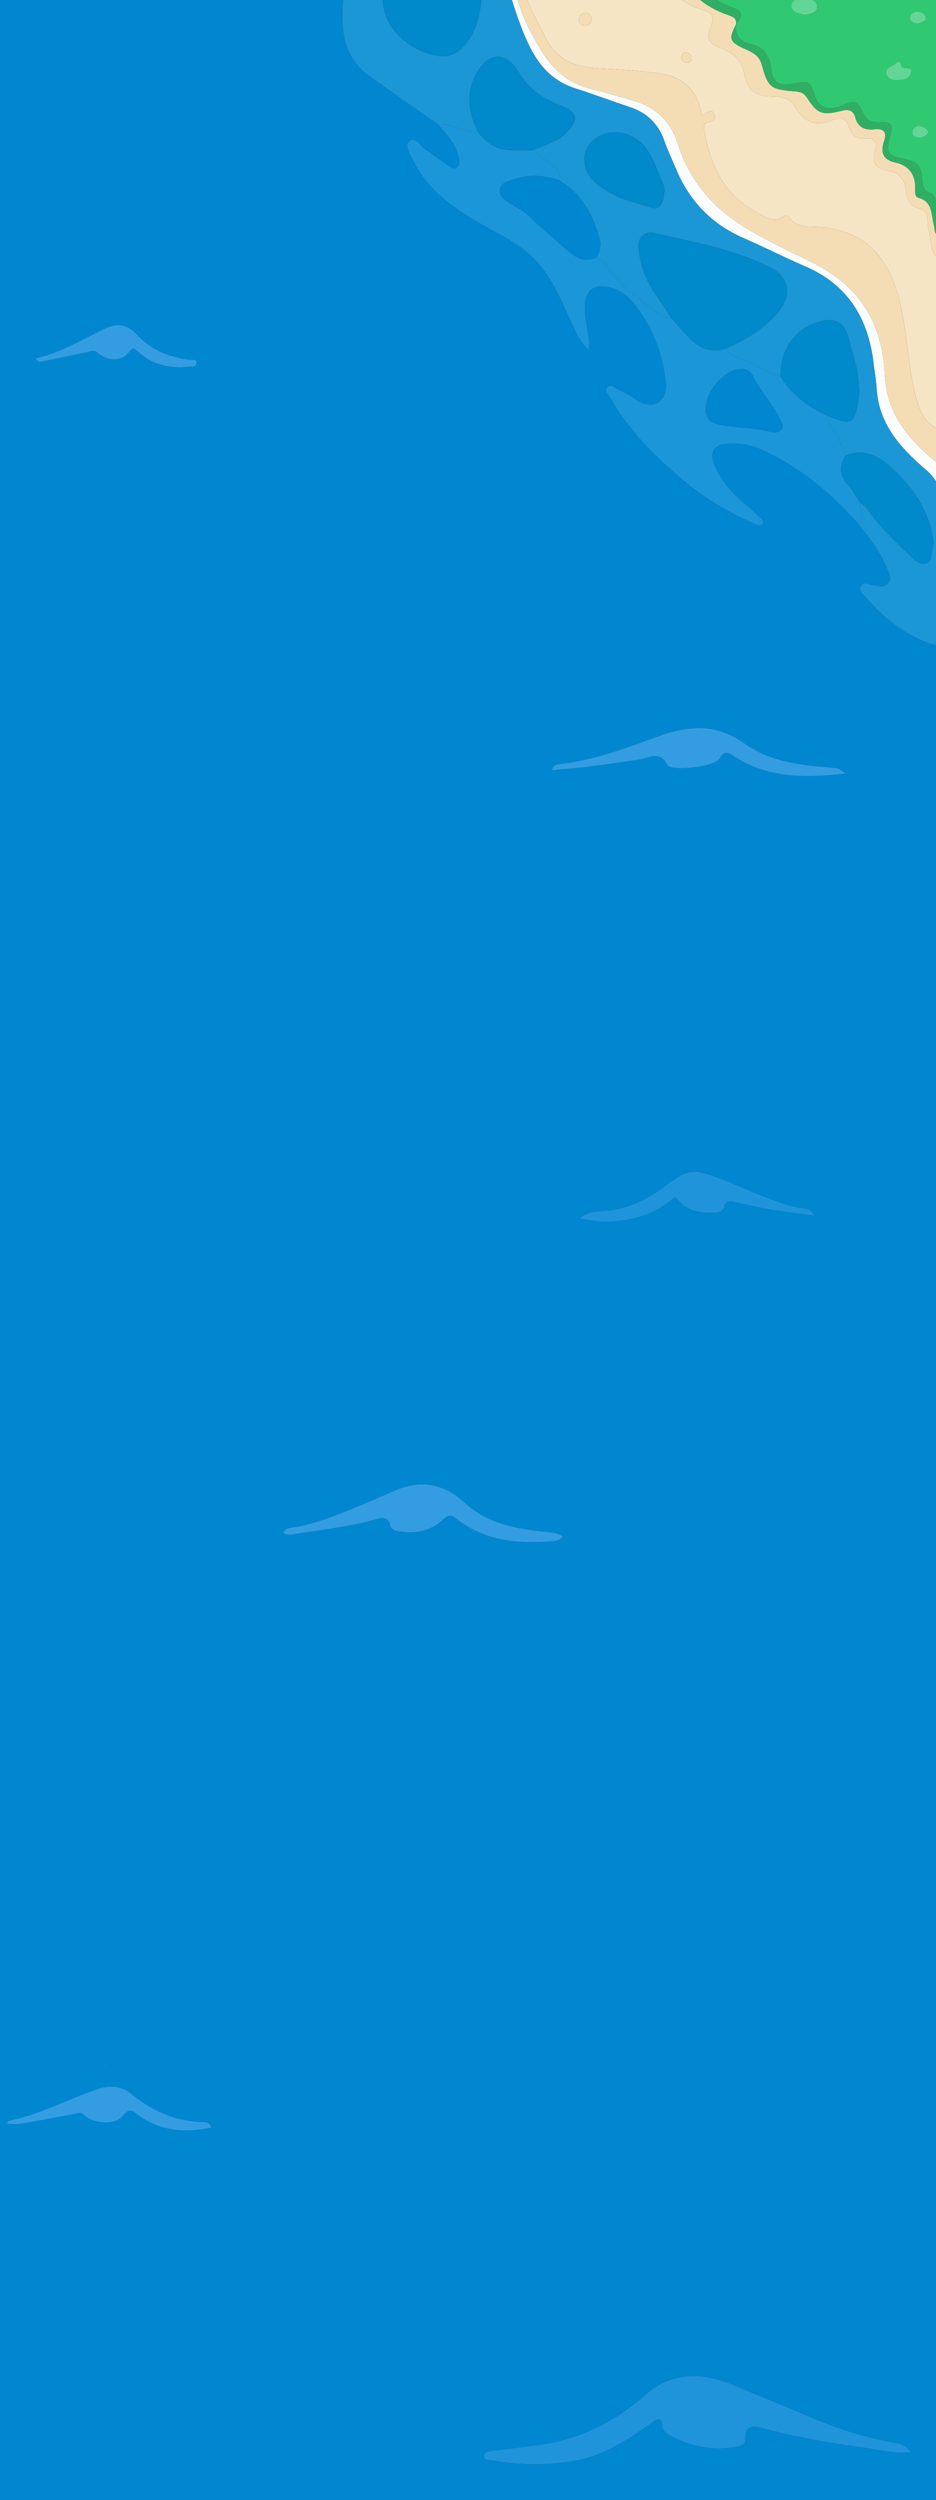 <?xml version="1.0" encoding="utf-8"?>
<!-- Generator: Adobe Illustrator 16.0.0, SVG Export Plug-In . SVG Version: 6.00 Build 0)  -->
<!DOCTYPE svg PUBLIC "-//W3C//DTD SVG 1.1//EN" "http://www.w3.org/Graphics/SVG/1.1/DTD/svg11.dtd">
<svg version="1.1" id="Layer_1" xmlns="http://www.w3.org/2000/svg" xmlns:xlink="http://www.w3.org/1999/xlink" x="0px" y="0px"
	 width="404.667px" height="1080px" viewBox="0 0 404.667 1080" enable-background="new 0 0 404.667 1080" xml:space="preserve">
<rect x="0" y="0" width="404.667" height="1080" fill="#333333" stroke="none"/>
<g>
	<path fill-rule="evenodd" clip-rule="evenodd" fill="#0087D0" d="M-318.047,1083.775c0-135.928,0-271.855,0-407.783
		c2.864,0.078,5.32-1.217,7.306-2.955c8.989-7.871,15.762-17.23,18.853-28.993c2.908-11.067,2.698-22.491,3.99-33.741
		c0.964-8.395,3.26-16.043,9.679-21.95c0.957-0.881,1.875-2.294,3.381-1.578c1.784,0.85,0.604,2.309,0.288,3.502
		c-0.599,2.262-1.308,4.495-1.897,6.76c-0.292,1.121-0.647,2.402,0.768,3.061c1.082,0.503,1.958-0.191,2.659-0.914
		c4.193-4.313,8.862-8.168,12.136-13.35c11.421-18.077,10.125-37.931,8.164-57.866c-0.239-2.436-2.142-2.267-3.797-1.328
		c-1.298,0.737-2.474,1.711-3.635,2.665c-2.991,2.455-4.938,1.173-6.169-1.837c-0.687-1.679-1.004-3.524-1.37-5.317
		c-2.003-9.816-1.176-19.669,0.15-29.433c0.735-5.419,1.284-10.972,3.438-16.122c0.648-1.55,1.408-3.386,3.24-3.514
		c2.21-0.154,2.976,1.917,3.674,3.588c0.9,2.155,1.647,4.364,1.613,6.792c-0.018,1.227-0.692,3.131,0.949,3.523
		c1.938,0.463,2.15-1.722,2.821-2.929c2.587-4.661,3.635-9.774,3.127-14.999c-1.052-10.839-3.207-21.493-7.145-31.679
		c-1.929-4.992-3.51-10.251-7.169-14.482c-2.521,2.243-1.084,5.309-2.364,8.293c-0.939-1.487-1.558-2.252-1.949-3.119
		c-5.181-11.488-12.393-20.981-24.5-26.021c-3.521-1.465-4.768-4.848-5.513-8.489c-0.409-1.996-0.574-3.736,1.123-4.978
		c1.623-1.187,3.212-0.113,4.672,0.683c2.663,1.452,4.798,3.963,8.31,4.565c-3.396-11.33-20.4-21.812-34.832-21.912
		c0-79.543,0-159.086,0-238.629c7.882-0.042,15.893,0.808,23.62-0.309c17.014-2.458,33.912-5.81,50.612-9.951
		c11.354-2.815,22.871-5.151,33.712-9.779c0.935-0.399,2.165-0.617,2.244-1.728c0.117-1.635-1.541-1.619-2.536-1.859
		c-3.894-0.938-7.859-1.578-11.747-2.534c-7.19-1.768-8.34-5.696-2.91-10.884c10.866-10.38,23.163-15.902,38.331-10.001
		c9.181,3.572,16.803,1.548,23.624-5.575c5.051-5.276,11.466-8.79,18.649-10.36c5.005-1.093,10.206-1.226,13.813,3.417
		c3.088,3.976,2.38,9.668-1.539,14.898c-2.768,3.695-6.455,6.281-10.521,8.386c-1.153,0.597-2.788,1.257-2.312,2.827
		c0.467,1.542,2.226,1.27,3.52,1.184c4.829-0.321,9.698-0.439,14.467-1.182c16.863-2.627,32.657-8.357,47.475-16.836
		c8.389-4.801,15.652-10.866,21.409-18.638c0.795-1.074,2.253-2.62,0.967-4.007c-1.107-1.194-2.809-0.486-4.257,0.033
		c-5.521,1.974-10.538,5.16-16.246,6.697c-1.629,0.438-3.273,1.298-4.728-0.081c-1.567-1.485-1.137-3.38-0.548-5.173
		c3.388-10.315,10.836-16.238,20.988-19.028c9.873-2.714,20.093-3.289,30.216-4.071c15.607-1.206,24.188-7.894,26.569-22.344
		C-4.142,10.11-4.91,3.712-5.87-2.59C45.773-2.577,97.416-2.563,149.06-2.549c-1.383,4.404-1.057,8.952-0.875,13.433
		c0.365,8.994,3.983,16.515,11.353,21.84c9.868,7.13,19.905,14.026,29.87,21.023c0.741,0.903,1.412,1.876,2.231,2.698
		c3.141,3.15,5.467,6.781,6.543,11.118c0.397,1.602,0.937,3.542-0.527,4.719c-1.399,1.127-2.943-0.158-4.125-0.936
		c-3.208-2.107-6.188-4.566-9.428-6.616c-2.354-1.488-4.488-6.011-7.098-3.747c-2.32,2.013,0.417,5.945,1.81,8.718
		c6.387,12.709,17.467,20.402,29.382,27.194c7.398,4.217,15.17,7.874,21.506,13.75c8.366,7.76,12.417,18.158,17.072,28.166
		c1.988,4.276,3.624,8.73,7.807,12.323c0.333-2.432,0.114-4.029-0.138-5.706c-0.692-4.611-1.835-9.184-1.585-13.905
		c0.32-6.11,4.073-8.733,10.083-7.532c4.947,0.989,8.609,3.952,11.482,7.569c7.669,9.653,11.94,20.889,13.364,33.081
		c0.374,3.211-0.025,7.214-3.015,9.126c-2.893,1.851-6.352,1.189-9.414-0.928c-2.468-1.707-5.156-3.131-7.858-4.456
		c-1.527-0.749-3.337-2.812-4.904-1.083c-1.494,1.649,0.533,3.319,1.412,4.847c8.057,13.993,19.229,25.237,31.518,35.449
		c9.2,7.644,19.393,13.729,30.336,18.554c1.233,0.542,2.775,1.398,3.705,0.169c1.113-1.467-0.684-2.339-1.535-3.198
		c-2-2.015-4.087-3.921-6.307-5.73c-5.357-4.368-9.833-9.598-12.622-16.016c-2.755-6.338-0.519-9.475,6.293-9.761
		c5.176-0.217,10.014,0.801,14.62,2.955c15.877,7.421,29.179,18.211,40.66,31.349c4.912,5.926,9.545,12.029,12.621,19.173
		c0.932,2.167,2.357,4.388,0.832,6.616c-1.604,2.338-4.258,1.407-6.506,1.147c-1.894-0.218-4.212-1.897-5.426,0.323
		c-1.097,2.007,1.146,3.741,2.358,5.11c8.78,9.937,18.906,17.917,32.181,21.02c0.053,1.842,0.152,3.684,0.152,5.527
		c0.006,264.109,0.006,528.217,0.006,792.326c0,6.609,0,6.609-6.613,6.609C160.839,1083.771-78.604,1083.773-318.047,1083.775z
		 M393.877,1059.335c-2.031-2.754-3.874-3.453-6.149-3.865c-12.043-2.174-23.748-5.541-35.042-10.328
		c-11.856-5.023-23.74-9.988-35.673-14.83c-13.552-5.498-26.256-6.111-38.314,4.527c-12.879,11.363-27.969,18.871-45.229,21.305
		c-6.766,0.953-13.569,1.627-20.328,2.619c-1.481,0.219-3.924,0.152-3.93,2.23c-0.006,1.828,2.262,1.623,3.658,1.875
		c12.092,2.184,24.255,2.205,36.3,0.039c11.984-2.154,21.92-8.859,31.738-15.635c2.262-1.561,5.096-4.693,5.567,1.486
		c0.081,1.068,1.424,2.369,2.512,2.979c9.199,5.156,19.038,7.059,29.484,5.236c1.827-0.32,3.851-0.99,3.76-3.348
		c-0.229-5.934,3.672-5.756,7.41-4.74c14.045,3.818,28.328,6.412,42.719,8.309C379.187,1058.095,385.984,1060.068,393.877,1059.335z
		 M-14.29,752.199c-1.947-2.244-3.767-2.512-5.582-2.877c-12.344-2.479-24.187-6.408-35.766-11.414
		c-11.186-4.838-22.196-10.207-34.123-13.219c-6.096-1.537-11.89-1.57-17.315,1.961c-2.661,1.732-5.3,3.518-7.81,5.461
		c-10.298,7.967-21.256,14.625-34.303,16.938c-7.543,1.338-15.153,2.297-22.729,3.453c-1.144,0.172-2.563,0.328-2.512,1.859
		c0.045,1.346,1.465,1.066,2.357,1.336c0.958,0.291,1.928,0.684,2.91,0.742c20.192,1.193,39.973,0.742,56.327-13.83
		c2.297-2.045,4.884-3.617,5.789,1.447c0.163,0.91,1.472,1.834,2.462,2.344c6.966,3.582,14.357,5.611,22.225,4.947
		c2.306-0.193,5.456-0.32,5.881-3.615c0.591-4.596,3.635-4.916,6.954-4.049c10.351,2.705,20.767,5.002,31.393,6.32
		C-30.451,750.957-22.886,753.24-14.29,752.199z M122.399,662.068c1.658,1.232,3.229,0.945,4.64,0.709
		c11.521-1.924,23.191-3.043,34.493-6.184c3.166-0.88,6.266-2.041,7.315,2.833c0.179,0.826,1.691,1.739,2.722,1.946
		c7.294,1.465,14.588,0.177,19.754-4.722c2.985-2.83,4.055-2.059,6.188-0.397c12.219,9.51,26.374,10.708,41.056,9.565
		c1.709-0.135,3.546-0.4,4.783-2.107c-2.11-1.465-4.227-1.658-6.417-1.867c-12.981-1.239-25.986-3.427-35.856-12.539
		c-10.266-9.479-20.81-10.087-32.664-4.417c-1.058,0.505-2.136,0.973-3.215,1.429c-12.02,5.074-23.868,10.617-36.761,13.291
		C126.411,660.027,123.98,659.498,122.399,662.068z M365.801,334.145c-3.454-2.353-3.458-2.302-6.159-2.513
		c-13.249-1.033-26.653-2.452-37.699-10.417c-12.196-8.795-24.237-7.903-37.417-3.088c-13.641,4.982-27.315,10.135-41.932,11.859
		c-1.335,0.158-3.366,0.163-4.074,2.78c12.656-0.959,24.84-2.702,37.022-4.5c4.627-0.684,9.946-4.453,13.143,2.528
		c0.055,0.118,0.289,0.154,0.438,0.229c3.884,1.979,20.018,0.098,22.078-3.45c2.271-3.908,4.22-2.133,6.291-0.788
		C332.181,336.335,348.32,336.134,365.801,334.145z M-129.978,392.099c1.06,1.484,2.347,1.011,3.357,0.909
		c13.102-1.327,26.218-2.578,39.099-5.483c1.803-0.406,4.548-1.33,5.179,0.153c2.96,6.965,8.872,4.501,13.431,3.987
		c4.61-0.519,10.28-0.117,13.072-5.727c0.711-1.429,2.198-0.188,3.047,0.387c8.688,5.867,18.417,8.522,28.711,9.512
		c6.939,0.668,13.747-0.102,20.904-1.419c-1.965-2.823-4.441-2.215-6.664-2.359c-14.188-0.914-27.877-3.574-39.753-12.011
		c-6.677-4.742-14.001-6.331-21.878-4.786c-6.559,1.286-12.916,3.414-19.196,5.771c-9.866,3.702-19.93,6.815-30.291,8.818
		C-123.977,390.435-127.143,390.329-129.978,392.099z M250.339,526.414c5.17,0.578,9.116,1.565,12.992,1.345
		c9.808-0.559,19.172-2.804,26.917-9.456c0.855-0.735,1.63-1.67,2.819-0.069c4.077,5.483,10.103,5.749,16.167,5.629
		c1.715-0.034,3.443-0.635,3.906-2.566c0.695-2.92,2.678-2.466,4.709-2.027c4.894,1.055,9.753,2.32,14.683,3.154
		c6.277,1.06,12.613,1.778,19.519,2.725c-1.267-2.655-2.948-2.969-4.563-3.136c-4.877-0.502-9.373-2.252-13.943-3.868
		c-9.931-3.511-19.254-8.556-29.461-11.406c-4.105-1.146-7.583-0.374-10.939,1.754c-2.539,1.61-4.962,3.407-7.385,5.19
		c-7.152,5.259-14.978,8.569-23.946,9.408C258.349,523.415,254.466,523.114,250.339,526.414z M-191.842,221.63
		c-0.028-0.434-0.057-0.867-0.085-1.302c-0.625-0.182-1.239-0.469-1.875-0.53c-12.628-1.213-23.35-6.147-32.072-15.581
		c-3.309-3.58-7.565-4.01-12.426-2.137c-12.865,4.956-24.048,13.651-39.23,16.502c3.404,1.718,5.436,1.218,7.509,0.905
		c7.27-1.098,14.387-2.847,21.46-4.812c1.327-0.369,2.624-1.387,3.896,0.574c3.235,4.988,12.809,5.132,16.202-0.195
		c2.274-3.569,3.456-2.11,5.479-0.332c3.922,3.445,8.156,6.554,13.403,7.481C-203.637,223.256-197.612,223.832-191.842,221.63z
		 M101.106,880.544 M76.223,889.017 M47.852,892.027c-0.183,0.035-0.276,0.531-0.635,1.277 M-278.895,1020.326
		c1.817,1.455,3.714,1.199,5.423,0.854c7.531-1.52,15.249-2.047,22.649-4.262c1.725-0.518,3.426-1.248,5.063,0.516
		c3.661,3.943,12.627,4.326,16.393,0.092c2.555-2.875,4.063-2.008,6.399-0.318c9.8,7.082,20.602,8.281,32.342,5.541
		c-1.016-2.26-2.755-2.316-4.358-2.342c-11.005-0.178-20.672-3.914-28.91-11.117c-5.476-4.791-11.577-5.131-17.849-2.678
		C-254.013,1011.406-265.851,1017.339-278.895,1020.326z M15.378,154.845c1.319,1.864,2.335,1.475,3.276,1.278
		c6.376-1.331,12.754-2.658,19.118-4.047c1.453-0.317,2.815-1.095,4.234,0.164c4.317,3.83,10.399,4.097,13.656-0.001
		c1.625-2.045,2.077-2.135,3.851-0.466c6.152,5.792,13.648,7.492,21.867,6.666c1.439-0.145,3.563,0.246,3.623-1.692
		c0.057-1.854-2.039-1.176-3.231-1.333c-8.912-1.177-16.754-4.469-22.958-11.209c-3.764-4.09-8.172-4.774-13.199-2.386
		C35.813,146.471,26.512,152.245,15.378,154.845z"/>
	<path fill-rule="evenodd" clip-rule="evenodd" fill="#1B96D7" d="M-5.869-2.59c0.959,6.303,1.728,12.7,0.692,18.981
		c-2.381,14.45-10.961,21.139-26.569,22.344c-10.124,0.782-20.344,1.357-30.216,4.071c-10.151,2.791-17.6,8.713-20.988,19.028
		c-0.589,1.792-1.02,3.688,0.548,5.173c1.455,1.378,3.098,0.519,4.728,0.081c5.708-1.537,10.725-4.723,16.246-6.697
		c1.448-0.519,3.15-1.227,4.257-0.033c1.286,1.387-0.171,2.933-0.967,4.007c-5.757,7.772-13.02,13.837-21.409,18.638
		c-14.818,8.479-30.612,14.209-47.475,16.836c-4.769,0.743-9.638,0.861-14.467,1.182c-1.293,0.085-3.052,0.358-3.52-1.184
		c-0.476-1.57,1.159-2.23,2.312-2.827c4.067-2.105,7.754-4.691,10.521-8.386c3.919-5.23,4.627-10.923,1.539-14.898
		c-3.607-4.643-8.808-4.51-13.813-3.417c-7.183,1.57-13.598,5.083-18.649,10.36c-6.82,7.124-14.442,9.147-23.624,5.575
		c-15.168-5.901-27.464-0.379-38.331,10.001c-5.43,5.188-4.28,9.116,2.91,10.884c3.888,0.956,7.854,1.596,11.747,2.534
		c0.996,0.24,2.653,0.224,2.536,1.859c-0.079,1.11-1.31,1.329-2.244,1.728c-10.841,4.627-22.358,6.964-33.712,9.779
		c-16.7,4.141-33.598,7.493-50.612,9.951c-7.727,1.116-15.738,0.267-23.62,0.309c0-3.355,0-6.712,0-10.068
		c3.497-0.753,6.589-2.529,9.519-4.384c8.515-5.391,11.81-16.098,7.484-23.938c-3.696-6.696-9.594-10.444-17.002-11.954
		c0-4.028,0-8.055,0-12.083c9.346,0.768,18.686,1.481,28.079,0.743c17.07-1.342,31.734-7.912,43.642-20.243
		c7.371-7.633,16.256-11.333,26.753-12.121c8.879-0.667,17.756-0.792,26.618-0.513c22.209,0.698,42.613-4.435,61.635-16.284
		c18.404-11.465,38.612-19.173,59.354-25.415c2.576,0.143,5.153,0.285,7.729,0.428c-0.582,3.839,1.035,6.705,3.725,9.324
		c5.906,5.75,12.927,5.754,20.448,4.754c10.547-1.401,19.495-5.425,26.007-14.107C-11.329-2.579-8.599-2.584-5.869-2.59z
		 M-212.59,47.784c-4.788-0.594-9.355,0.481-13.785,2.078c-15.31,5.518-20.924,14.025-18.122,27.252
		c1.281,6.049,4.468,8.121,10.505,6.443c2.552-0.708,5.067-1.826,7.344-3.183c3.035-1.809,6.268-3.152,9.387-4.745
		c8.725-4.452,18.673-5.409,27.349-9.913c6.002-3.116,6.509-6.682,0.712-10.182C-196.325,51.232-203.6,46.718-212.59,47.784z
		 M-134.854,62.796c13.049-1.238,25.756-3.966,37.927-8.91c2.944-1.195,5.719-2.699,7.967-5.123
		c3.881-4.185,4.037-8.212,0.218-12.373c-7.189-7.836-23.841-11.071-33.586-6.507c-10.452,4.894-15,14.403-18.777,24.392
		C-143.687,61.106-142.325,62.781-134.854,62.796z M-274.963,100.048c8.606-1.95,17.946-5.7,23.767-15.027
		c2.928-4.692-0.644-10.821-6.003-9.939c-10.525,1.73-21.096,3.699-30.656,8.905c-1.864,1.016-3.284,2.396-2.832,4.799
		C-289.825,93.371-281.438,100.091-274.963,100.048z M-293.209,126.219c2.327,0.084,4.266-0.298,6.252-0.705
		c8.55-1.756,16.691-4.869,24.965-7.495c6.17-1.958,12.502-3.93,17.445-8.542c2.842-2.653,4.344-5.962,2.175-9.409
		c-2.275-3.616-5.556-1.868-8.461-0.382c-0.743,0.379-1.475,0.804-2.146,1.298c-5.621,4.131-11.947,6.528-18.646,8.399
		c-8.197,2.29-16.512,4.59-23.176,10.396c-1.491,1.3-3.528,2.53-2.855,4.887C-296.943,127.161-294.563,125.893-293.209,126.219z
		 M-76.918,31.52c7.04,0.306,10.874-2.908,11.272-10.159c0.532-9.682-2.135-16.667-11.532-14.638
		c-8.074,1.744-15.011,6.391-21.52,11.462c-2.158,1.682-1.94,3.529,0.303,4.787C-91.217,27-83.42,29.452-76.918,31.52z
		 M-48.186,34.715c9.835-1.331,19.637-2.771,27.336-9.895c2-1.851,4.798-3.799,2.835-7.186c-1.779-3.07-5.185-3.182-8.01-2.842
		c-9.261,1.117-17.919,4.176-25.394,9.917c-2.399,1.843-6.476,3.669-5.265,7.07C-55.58,34.875-51.271,34.185-48.186,34.715z
		 M-115.003,86.127c7.301-1.809,14.557-3.911,20.815-8.252c3.42-2.372,2.958-6.234-0.764-8.627
		c-4.766-3.065-10.213-4.119-15.767-4.369c-3.902-0.176-5.974,2.042-7.027,5.814c-1.016,3.64-0.379,7.39-1.185,10.928
		C-119.795,85.419-118.143,86.106-115.003,86.127z M-164.502,60.906c8.738-0.484,13.347-6.62,17.562-13.157
		c1.82-2.823,0.994-4.713-2.539-5.199c-7.369-1.014-14.134,0.746-20.632,4.134c-2.938,1.532-5.917,3.203-5.671,6.882
		c0.239,3.576,3.305,5.148,6.294,6.505C-167.891,60.795-166.25,60.809-164.502,60.906z M-177.387,79.938
		c5.367,0.217,8.476-2.672,10.61-6.7c1.739-3.283,0.11-5.963-3.607-6.365c-4.14-0.446-7.535,1.265-10.308,4.131
		c-1.371,1.416-3.953,2.394-2.733,5.257C-182.211,79.108-180.084,80.307-177.387,79.938z"/>
	<path fill-rule="evenodd" clip-rule="evenodd" fill="#F6E5C4" d="M222.644-3.647c25.172,0,50.344,0,75.516,0
		c-1.274,1.797-3.819,0.298-5.646,1.942c3.73,3.057,7.599,4.909,11.78,6.11c3.475,0.997,4.522,2.947,3.256,6.41
		c-2.279,6.225-1.694,7.646,4.663,10.157c5.199,2.053,8.442,5.08,9.565,11.004c1.398,7.383,4.83,9.516,12.377,9.696
		c3.761,0.089,7.267,0.535,9.497,4.323c4.064,6.91,9.146,8.863,16.466,5.814c3.919-1.632,5.937-0.242,6.928,3.04
		c1.196,3.959,3.565,5.288,7.465,4.98c3.774-0.297,4.944,2.083,3.885,5.15c-1.796,5.188,0.33,7.809,5.143,8.644
		c5.017,0.871,7.61,3.624,8.159,8.609c0.429,3.892,1.77,7.082,6.228,8.031c1.715,0.365,2.679,1.88,2.91,3.732
		c0.312,2.48,0.465,5.012,1.1,7.411c1.012,3.82-0.047,8.666,4.893,10.707c-0.02,24.523-0.041,49.045-0.061,73.568
		c-6.84-2.096-9.25-8.337-10.72-13.916c-3.606-13.665-3.723-27.988-7.162-41.808c-4.452-17.897-13.88-29.659-33.209-31.781
		c-5.113-0.563-11.154,0.985-14.778-4.711c-0.199-0.313-1.432-0.378-1.847-0.084c-4.593,3.251-8.533,0.096-12.069-1.766
		c-14.332-7.55-20.117-20.748-22.59-35.914c-0.314-1.931,0.551-2.726,2.354-3.063c1.697-0.317,2.881-1.426,2.12-3.217
		c-1.009-2.372-2.63-1.285-4.101-0.344c-0.374,0.238-0.789,0.411-1.398,0.723c-1.651-10.619-7.94-16.667-18.2-18.062
		c-8.409-1.144-16.918-1.715-25.402-2.097c-10.286-0.464-18.951-3.156-23.889-13.317c-2.482-5.107-5.385-10.002-7.519-15.298
		c-0.793-1.969-1.475-5.061-4.836-2.54C223.228-2.225,222.937-2.937,222.644-3.647z M255.792,8.124
		c-0.195-1.468-0.921-2.567-2.49-2.507c-1.634,0.062-2.938,1.086-3.022,2.698c-0.084,1.655,1.148,2.822,2.822,2.723
		C254.685,10.942,255.847,9.981,255.792,8.124z M296.84,22.686c-1.121-0.017-2.101,0.44-2.268,1.542
		c-0.238,1.577,0.885,2.576,2.226,2.881c1.418,0.323,2.165-0.748,2.186-2.072C299.005,23.693,298.158,22.922,296.84,22.686z"/>
	<path fill-rule="evenodd" clip-rule="evenodd" fill="#F6E5C4" d="M-216.353-3.647c43.631,0,87.262,0,130.893,0
		c-1.522,1.527-3.468,0.972-5.252,0.985c-7.041,0.056-14.088,0.214-21.119-0.052c-3.99-0.151-7.012,1.268-10.016,3.67
		c-6.647,5.313-13.095,10.88-20.329,15.456c-10.395,6.575-21.355,10.578-33.934,10.234c-19.546-0.536-39.029-3.013-58.612-2.056
		c-8.074,0.395-15.521,2.666-20.756,9.445c-2.755,3.567-5.529,7.143-7.967,10.924c-5.094,7.897-12.322,12.654-21.297,14.787
		c-11.55,2.747-22.537,0.145-33.304-3.989c0-13.089,0-26.179,0-39.268c4.748-1.986,9.602-3.8,12.262-8.747
		c0.629-1.168,1.603-1.735,2.766-0.481c3.151,3.395,4.314-0.158,6.64-1.334c2.04-1.032,5.146,3.143,8.114,0.29
		c0.241-0.232,0.572-0.413,0.719-0.692c1.747-3.323,4.093-2.551,7.052-1.604c5.168,1.655,10.683,2.329,15.377-1.204
		c3.805-2.862,7.88-3.439,12.286-2.942c4.474,0.505,8.977,0.993,13.369,1.944C-230.844,3.586-223.391,0.998-216.353-3.647z
		 M-222.853,18.34c1.803-0.281,2.51-1.456,2.396-3.149c-0.1-1.494-0.922-2.591-2.479-2.528c-1.841,0.074-2.512,1.41-2.405,3.096
		C-225.248,17.254-224.42,18.179-222.853,18.34z"/>
	<path fill-rule="evenodd" clip-rule="evenodd" fill="#1B96D9" d="M-318.047,371.916c14.431,0.101,31.435,10.582,34.832,21.912
		c-3.512-0.602-5.647-3.113-8.31-4.565c-1.459-0.795-3.049-1.87-4.672-0.683c-1.697,1.242-1.531,2.981-1.123,4.978
		c0.745,3.641,1.992,7.024,5.513,8.489c12.107,5.04,19.319,14.533,24.5,26.021c0.392,0.867,1.01,1.632,1.949,3.119
		c1.28-2.984-0.157-6.05,2.364-8.293c3.659,4.231,5.24,9.49,7.169,14.482c3.938,10.186,6.092,20.84,7.145,31.679
		c0.507,5.225-0.54,10.338-3.127,14.999c-0.67,1.207-0.882,3.392-2.821,2.929c-1.641-0.393-0.966-2.296-0.949-3.523
		c0.034-2.428-0.713-4.636-1.613-6.792c-0.698-1.671-1.464-3.742-3.674-3.588c-1.832,0.128-2.591,1.964-3.24,3.514
		c-2.154,5.15-2.703,10.703-3.438,16.122c-1.326,9.764-2.153,19.617-0.15,29.433c0.366,1.793,0.683,3.638,1.37,5.317
		c1.231,3.01,3.178,4.292,6.169,1.837c1.161-0.954,2.336-1.927,3.635-2.665c1.655-0.939,3.558-1.108,3.797,1.328
		c1.961,19.935,3.257,39.789-8.164,57.866c-3.274,5.182-7.943,9.037-12.136,13.35c-0.702,0.723-1.577,1.417-2.659,0.914
		c-1.415-0.659-1.06-1.94-0.768-3.061c0.59-2.265,1.298-4.498,1.897-6.76c0.315-1.193,1.496-2.652-0.288-3.502
		c-1.505-0.717-2.424,0.696-3.381,1.578c-6.419,5.907-8.715,13.555-9.679,21.95c-1.292,11.25-1.082,22.674-3.99,33.741
		c-3.091,11.763-9.864,21.122-18.853,28.993c-1.986,1.738-4.441,3.033-7.306,2.955c0-4.363,0-8.727,0-13.09
		c1.691-0.758,3.208-1.732,4.571-3.033c8.544-8.16,8.851-18.35,6.651-28.828c-1.347-6.412-4.453-8.249-11.222-8.415
		c0-2.014,0-4.028,0-6.042c3.813,0.554,6.863-1.387,9.998-3.055c0.346,0.012,0.69,0.023,1.035,0.035
		c-0.083,3.971,3.213,5.692,5.553,7.874c3.304,3.081,4.989,2.483,6.081-1.99c1.772-7.26,3.25-14.593,5.031-21.85
		c0.551-2.246,0.548-4.26-0.539-6.274c0.001-1.632,0.003-3.265,0.004-4.896c0.011-0.348,0.021-0.697,0.033-1.045
		c7.931-1.499,13.008-8.431,10.042-13.947c-1.485-2.761-3.065-5.601-6.018-7.21c0-0.996,0-1.991,0-2.987
		c0.314-5.003,0.628-10.007,0.942-15.01c4.191-2.962,7.453-6.835,9.175-11.575c2.228-6.136,1.832-12.684-5.16-14.804
		c-0.02-1.739,0.158-3.436,1.081-4.971c3.607,0.458,5.737-1.384,6.691-4.616c2.579-8.74,2.657-17.633,1.111-26.542
		c-0.426-2.453-1.814-4.33-4.783-4.061c0.042-5.388-1.621-10.669-1.016-16.094c5.457,4.593,7.076,4.316,10.47-1.841
		c2.288-4.149,3.877-8.422,3.713-13.344c-0.167-5.019-1.274-9.133-6.194-11.624c-4.827-2.443-9.014-1.626-13.012,1.625
		c-0.672-3.021-1.344-6.042-2.017-9.063c8.238-5.787,5.756-13.654-0.966-18.359c-3.637-2.545-8.01-1.709-12.137-1.801
		c-1.256-4.647-2.532-9.284-7.022-12.046c-0.007-0.683-0.015-1.368-0.022-2.051c-3.012-5.84-5.42-12.163-12.074-15.088
		C-318.047,377.286-318.047,374.602-318.047,371.916z M-255.585,543.786c-0.017-6.601-1.843-8.818-6.141-7.131
		c-5.69,2.235-10.802,5.559-14.319,10.587c-1.79,2.56-4.601,5.376-3.069,9.042c2.198,5.258,7.394,6.134,12.097,6.675
		c4.081,0.468,7.374-1.952,8.914-5.983C-256.489,552.743-255.699,548.319-255.585,543.786z M-259.78,570.947
		c0.311-2.362-0.313-3.983-2.85-3.604c-4.381,0.652-7.194,3.538-8.669,7.439c-1.417,3.746,0.861,6.754,3.114,9.472
		c1.111,1.34,2.408,0.887,3.249-0.528C-262.531,579.684-260.985,575.291-259.78,570.947z"/>
	<path fill-rule="evenodd" clip-rule="evenodd" fill="#FBFDFD" d="M222.644-3.647c0.293,0.711,0.584,1.423,0.879,2.133
		c1.868,7.911,5.517,15.047,9.634,21.964c5.131,8.616,11.751,15.359,21.953,17.841c6.33,1.541,12.574,3.451,18.846,5.238
		c9.799,2.793,16.135,9.116,19.188,18.824c4.722,15.024,14.133,26.322,27.285,34.82c10.18,6.575,21.247,11.385,31.973,16.881
		c7.071,3.622,13.343,8.225,18.417,14.435c7.989,9.779,11.174,21.442,11.736,33.546c0.821,17.678,11.154,28.8,24.025,39.058
		c0.15-0.882,0.305-1.361,0.301-1.839c-0.021-4.523-0.072-9.047-0.113-13.571c0.02-24.523,0.041-49.045,0.061-73.568
		c0.002-3.342,0.002-6.684,0.002-10.027c-0.033-1.685-0.068-3.37-0.104-5.054c0.004-33.206,0.008-66.414,0.014-99.621
		c0.053-0.353,0.107-0.707,0.162-1.06c0.309,0.22,1.051-0.509,1.018,0.504c-0.043,1.341-0.01,2.685-0.01,4.027
		c0,360.125-0.008,720.249,0.092,1080.374c0.002,3.775-0.848,4.627-4.623,4.627c-238.965-0.105-477.929-0.09-716.894-0.238
		c-1.298,0-4.66,2.486-4.531-1.871c239.443-0.002,478.886-0.004,718.33-0.006c6.613,0,6.613,0,6.613-6.609
		c0-264.109,0-528.217-0.006-792.326c0-1.843-0.1-3.685-0.152-5.527c0.053-20.285-0.207-40.578,0.334-60.85
		c0.182-6.848-1.857-11.358-7.035-15.764c-10.861-9.244-20.218-19.713-21.062-35.152c-0.191-3.502-0.883-6.975-1.284-10.468
		c-2.223-19.429-11.098-34.076-29.668-42.044c-8.914-3.826-17.559-8.279-26.462-12.137c-13.775-5.971-23.386-15.899-29.186-29.648
		c-1.756-4.163-3.692-8.264-5.201-12.516c-2.605-7.335-7.552-12.038-14.889-14.479c-7.936-2.638-15.768-5.588-23.732-8.132
		c-8.503-2.717-14.295-8.297-18.489-15.982c-4.287-7.853-6.875-16.324-9.61-24.757c0.059-0.341,0.117-0.684,0.177-1.026
		C221.301-3.647,221.971-3.647,222.644-3.647z"/>
	<path fill-rule="evenodd" clip-rule="evenodd" fill="#F4DDB5" d="M-318.047,55.758c10.767,4.133,21.753,6.735,33.304,3.989
		c8.976-2.133,16.204-6.89,21.297-14.787c2.438-3.782,5.212-7.357,7.967-10.924c5.235-6.78,12.682-9.05,20.756-9.445
		c19.583-0.957,39.066,1.52,58.612,2.056c12.579,0.344,23.54-3.659,33.934-10.234c7.234-4.576,13.682-10.143,20.329-15.456
		c3.004-2.402,6.026-3.821,10.016-3.67c7.031,0.266,14.079,0.108,21.119,0.052c1.785-0.014,3.73,0.542,5.252-0.985
		c0.671,0,1.343,0,2.014,0c0.007,0.349,0.015,0.697,0.022,1.046c-1.68,0.704-3.324,1.511-5.043,2.097
		c-17.806,6.06-35.28,12.969-51.347,22.82c-15.758,9.662-32.786,14.095-51.08,14.286c-9.228,0.096-18.471-0.279-27.681,0.142
		c-10.469,0.479-20.31,2.369-28.391,10.5c-10.961,11.029-24.057,18.695-40.02,20.13c-10.363,0.931-20.731,0.981-31.062-0.54
		C-318.047,63.142-318.047,59.45-318.047,55.758z"/>
	<path fill-rule="evenodd" clip-rule="evenodd" fill="#F6E5C4" d="M-318.047,598.462c0-59.74,0-119.482,0-179.223
		c5.854,4.031,8.238,9.309,5.913,14.754c-3.104,7.271-3.088,7.57,3.93,13.436c6.055,5.06,9.255,11.591,11.294,18.688
		c3.227,11.232-0.021,21.374-6.566,30.735c-3.97,5.679-6.919,11.704-6.582,19.037c0.483,10.511,2.563,20.817,3.509,31.251
		c0.612,6.75,2.521,13.433,1.047,20.356C-307.859,578.581-313.173,588.422-318.047,598.462z M-310.367,559.32
		c-1.18,0.063-2.163,0.589-2.402,1.9c-0.284,1.555,0.495,2.565,2.031,2.781c1.319,0.185,2.245-0.548,2.499-1.826
		C-307.926,560.609-308.779,559.723-310.367,559.32z"/>
	<path fill-rule="evenodd" clip-rule="evenodd" fill="#3CA1CF" d="M-308.049,613.529c-3.134,1.669-6.185,3.61-9.998,3.056
		c0-0.335,0-0.671,0-1.007c2.358-5.041,3.427-10.494,5.022-15.777c0.833-0.972,1.23-2.086,1.102-3.372l-0.05,0.096
		c0.965-0.539,1.041-1.474,1.078-2.426l-0.063-0.098c1.281-1.271,1.958-2.81,2.036-4.611l-0.039,0.069
		c0.565-0.739,1.131-1.479,1.697-2.218c4.608-1.007,7.063-4.363,8.249-8.467c1.661-5.747,2.815-11.642,4.125-17.487
		c0.487-2.175,1.112-4.019,3.389-5.16c3.931-1.971,3.588-4.694,0.768-7.503c-0.819-0.815-2.154-1.557-1.69-2.831
		c2.551-7.007,2.852-14.287,3.057-21.619c0.039-1.403,0.904-2.681,2.279-3.683c4.234-3.085,4.452-5.13,1.014-9.265
		c-1.272-1.531-1.805-3.076-1.814-5.004c-0.019-3.85,0.155-7.596,1.386-11.352c1.577-4.814,0.449-9.596-1.329-14.212
		c0.192-8.117,0.624-16.267-3.263-23.826c1.46-3.487,0.545-6.921-0.614-10.174c-1.272-3.569,0.312-9.334-6.613-9.131
		c-0.795,0.024-2.385-2.628-2.382-4.038c0.01-5.674-2.458-10.625-3.876-15.894c-2.531-9.403-2.329-9.458-11.967-9.427
		c-0.5,0.002-1-0.004-1.5-0.006c0-2.686,0-5.37,0-8.055c2.865-0.098,5.332,1.191,7.295,2.943c3.267,2.914,4.236,1.217,4.71-1.925
		c0.198-1.313,0.07-2.675,0.09-4.016c4.491,2.762,5.766,7.399,7.023,12.046c-0.533,4.239,0.722,8.167,2.093,12.076
		c0.758,4.177,0.917,10.324,4.366,11.344c4.344,1.284,5.492,3.608,6.778,6.84c-0.069,0.662-0.137,1.322-0.205,1.984
		c-2.832,2.495-3.201,5.44-2.167,9c1.096,3.774,3.049,6.992,5.268,10.125c-0.699,7.474,0.854,14.833,1.133,22.256
		c1.516,10.666-1.069,21.442,0.873,32.096c-0.923,1.535-1.101,3.231-1.08,4.972c-3.48,8.467-4.299,17.339-4.016,26.378
		c-0.314,5.003-0.628,10.007-0.943,15.01c-2.843-1.617-3.422,0.444-3.956,2.473c-1.558,5.93-3.563,11.699-5.864,17.383
		c-1.931,4.769-1.546,5.187,3.774,5.311c0.663,0.016,1.325,0.016,1.989,0.024c-0.001,1.632-0.003,3.264-0.004,4.897
		c-0.339,0.015-0.679,0.029-1.019,0.042C-301.236,592.24-310.227,604.584-308.049,613.529z"/>
	<path fill-rule="evenodd" clip-rule="evenodd" fill="#F4DDB5" d="M-313.025,599.801c-1.595,5.284-2.664,10.736-5.022,15.777
		c0-5.706,0-11.411,0-17.117c4.874-10.04,10.188-19.881,12.546-30.966c1.473-6.923-0.436-13.606-1.047-20.356
		c-0.946-10.435-3.026-20.74-3.509-31.251c-0.338-7.333,2.612-13.358,6.582-19.037c6.545-9.361,9.792-19.503,6.566-30.735
		c-2.04-7.097-5.239-13.628-11.294-18.688c-7.018-5.865-7.034-6.165-3.93-13.436c2.325-5.445-0.06-10.723-5.913-14.754
		c0-1.342,0-2.686,0-4.028c0.691-0.014,1.382-0.026,2.073-0.039l-0.045-0.022c0.352,0.349,0.704,0.698,1.056,1.046l-0.022-0.049
		c0.106,1.927,1.126,2.943,3.051,3.053l-0.052-0.023c0.347,0.356,0.694,0.713,1.041,1.069l-0.035-0.051
		c-0.064,0.9,0.121,1.672,1.057,2.059l-0.031-0.052c-0.053,0.891,0.106,1.676,1.038,2.076l-0.04-0.06
		c0.149,10.67,2.247,20.341,10.967,27.9c5.068,4.394,6.894,10.859,7.201,17.688c0.621,13.793-2.734,26.785-6.68,39.867
		c-4.833,16.021-4.618,32.708-4.484,49.309c0.068,8.461-1.472,16.655-5.423,24.262c-1.014,1.952-1.955,3.915-1.586,6.216
		l0.039-0.069c-2.071,0.921-2.111,2.74-2.036,4.611c0,0,0.063,0.098,0.063,0.103c-0.807,0.611-1.079,1.455-1.077,2.421
		c0,0,0.05-0.096,0.05-0.095C-313.168,597.267-312.974,598.574-313.025,599.801z"/>
	<path fill-rule="evenodd" clip-rule="evenodd" fill="#F5F9FA" d="M-318.047,66.834c10.331,1.521,20.699,1.471,31.062,0.54
		c15.962-1.436,29.059-9.101,40.02-20.13c8.081-8.131,17.922-10.021,28.391-10.5c9.21-0.421,18.454-0.045,27.681-0.142
		c18.294-0.191,35.322-4.625,51.08-14.286c16.067-9.851,33.541-16.76,51.347-22.82c1.72-0.586,3.364-1.393,5.043-2.098
		c1.107-0.04,2.242,0.001,2.999-1.045c3.021,0,6.041,0,9.062,0c-0.392,0.055-0.593,0.281-0.604,0.677
		c-20.742,6.242-40.951,13.95-59.354,25.415c-19.021,11.85-39.426,16.982-61.635,16.284c-8.861-0.279-17.738-0.154-26.618,0.513
		c-10.497,0.788-19.382,4.487-26.753,12.121c-11.907,12.331-26.572,18.901-43.642,20.243c-9.393,0.738-18.733,0.025-28.079-0.743
		C-318.047,69.519-318.047,68.176-318.047,66.834z"/>
	<path fill-rule="evenodd" clip-rule="evenodd" fill="#F4DDB5" d="M406.829,102.088c0,3.342,0,6.685-0.002,10.026
		c-4.94-2.041-3.881-6.887-4.893-10.707c-0.635-2.399-0.788-4.931-1.1-7.411c-0.231-1.853-1.195-3.368-2.91-3.732
		c-4.458-0.95-5.799-4.14-6.228-8.031c-0.549-4.985-3.143-7.738-8.159-8.609c-4.813-0.834-6.938-3.456-5.143-8.644
		c1.06-3.068-0.11-5.447-3.885-5.15c-3.899,0.308-6.269-1.021-7.465-4.98c-0.991-3.282-3.009-4.672-6.928-3.04
		c-7.319,3.049-12.401,1.095-16.466-5.814c-2.23-3.789-5.736-4.234-9.497-4.323c-7.547-0.18-10.979-2.313-12.377-9.696
		c-1.123-5.924-4.366-8.951-9.565-11.004c-6.357-2.511-6.942-3.933-4.663-10.157c1.267-3.463,0.219-5.413-3.256-6.41
		c-4.182-1.201-8.05-3.053-11.78-6.11c1.827-1.645,4.372-0.146,5.646-1.942c0.334,0,0.671,0,1.007,0
		c0.236,0.342,0.474,0.686,0.712,1.028c4.179,4.26,9.221,7.144,14.81,9.079c2.02,0.699,3.87,1.321,3.569,3.992l0.021-0.051
		c-3.329,6.424-2.898,7.734,3.563,10.645c3.228,1.454,6.354,2.802,7.459,6.791c2.791,10.083,3.769,10.805,14.578,11.649
		c2.149,0.168,3.751,0.715,4.995,2.681c4.427,6.988,6.632,7.833,14.944,5.714c2.889-0.736,5.034-0.392,5.896,2.744
		c1.201,4.386,4.151,5.713,8.392,5.226c3.795-0.436,5.5,1.11,4.157,4.99c-1.676,4.843-0.665,8.143,4.817,9.36
		c5.914,1.313,8.714,5.155,8.584,11.201c-0.033,1.501-0.19,3.576,1.398,4.013c6.305,1.732,5.455,7.294,6.667,11.754
		C404.269,99.15,403.681,101.773,406.829,102.088z"/>
	<path fill-rule="evenodd" clip-rule="evenodd" fill="#0089CB" d="M-318.047,82.944c7.408,1.509,13.307,5.257,17.002,11.954
		c4.326,7.84,1.031,18.546-7.484,23.938c-2.929,1.854-6.021,3.63-9.519,4.384C-318.047,109.794-318.047,96.368-318.047,82.944z"/>
	<path fill-rule="evenodd" clip-rule="evenodd" fill="#0087D0" d="M-318.047,622.627c6.769,0.166,9.875,2.003,11.222,8.415
		c2.2,10.478,1.893,20.667-6.651,28.828c-1.362,1.301-2.879,2.275-4.571,3.033C-318.047,649.477-318.047,636.051-318.047,622.627z"
		/>
	<path fill-rule="evenodd" clip-rule="evenodd" fill="#5BAED2" d="M-318.047,408.164c0.5,0.002,1,0.008,1.5,0.006
		c9.638-0.031,9.436,0.023,11.967,9.427c1.419,5.268,3.886,10.219,3.876,15.894c-0.002,1.41,1.587,4.062,2.382,4.038
		c6.924-0.204,5.34,5.562,6.613,9.131c1.159,3.252,2.074,6.687,0.614,10.174c-2.686-3.613-5.643-6.979-8.849-10.15
		c-4.41-4.362-7.371-9.38-7.125-15.922c0.086-2.274-0.264-4.651-1.887-6.543l0.04,0.06c0.063-0.896-0.042-1.709-1.038-2.076
		l0.031,0.052c0.074-0.906-0.145-1.661-1.057-2.059l0.035,0.051c-0.347-0.356-0.694-0.713-1.041-1.069l0.052,0.023
		c-0.325-1.71-1.207-2.861-3.051-3.053l0.022,0.049c-0.034-0.669-0.421-0.982-1.056-1.046l0.045,0.022
		c-0.691-0.659-1.382-1.317-2.073-1.975C-318.047,411.52-318.047,409.842-318.047,408.164z"/>
	<path fill-rule="evenodd" clip-rule="evenodd" fill="#30C972" d="M-318.047,12.463c0-5.035,0-10.069,0-15.104
		c18.475,0.034,36.949,0.066,55.424,0.1c-5.67,6.277-12.613,6.06-19.729,3.466c-2.508-0.914-4.095-1.385-5.826,1.173
		c-1.707,2.522-4.091,2.146-7.058,1.667c-3.77-0.606-7.553,2.602-11.732,1.263c-0.184-0.059-0.731,1.018-1.111,1.564
		C-310.501,10.078-313.766,12.133-318.047,12.463z"/>
	<path fill-rule="evenodd" clip-rule="evenodd" fill="#30AF64" d="M-318.047,12.463c4.281-0.33,7.546-2.385,9.968-5.87
		c0.38-0.547,0.927-1.624,1.111-1.564c4.179,1.339,7.962-1.869,11.732-1.263c2.966,0.478,5.351,0.854,7.058-1.667
		c1.731-2.559,3.318-2.087,5.826-1.173c7.116,2.594,14.059,2.812,19.729-3.467c11.844-0.018,23.689-0.001,35.534-0.083
		c1.921-0.013,4.044,0.64,5.703-1.022c1.678,0,3.356,0,5.035,0c-7.038,4.645-14.491,7.233-23.109,5.367
		c-4.392-0.951-8.895-1.439-13.369-1.944c-4.406-0.498-8.481,0.08-12.286,2.942c-4.694,3.532-10.209,2.858-15.377,1.204
		c-2.959-0.947-5.306-1.719-7.052,1.604c-0.147,0.279-0.478,0.46-0.719,0.692c-2.968,2.853-6.075-1.322-8.114-0.29
		c-2.326,1.176-3.489,4.729-6.64,1.334c-1.163-1.254-2.137-0.688-2.766,0.481c-2.661,4.947-7.514,6.761-12.262,8.747
		C-318.047,15.148-318.047,13.805-318.047,12.463z"/>
	<path fill-rule="evenodd" clip-rule="evenodd" fill="#3CA1CF" d="M-71.967-2.971c0.01-0.396,0.212-0.622,0.604-0.677
		c97.332,0,194.662,0,291.994,0c-0.06,0.342-0.118,0.685-0.177,1.026c-3.994,0.026-7.99,0.052-11.984,0.079
		c-14.378,0.002-28.757,0.004-43.135,0.006c-5.425-0.004-10.851-0.007-16.274-0.011C97.416-2.563,45.773-2.577-5.87-2.59
		c-2.729,0.006-5.458,0.012-8.187,0.017c-16.726,0.01-33.453,0.02-50.18,0.03C-66.814-2.686-69.391-2.828-71.967-2.971z"/>
	<path fill-rule="evenodd" clip-rule="evenodd" fill="#1B97D5" d="M-305.951,397.11c-0.02,1.34,0.108,2.703-0.09,4.016
		c-0.475,3.143-1.443,4.839-4.71,1.925c-1.964-1.752-4.43-3.041-7.295-2.943c0-3.356,0-6.713,0-10.068
		c4.817-0.234,7.619,4.382,12.074,5.02C-305.965,395.743-305.958,396.427-305.951,397.11z"/>
	<path fill-rule="evenodd" clip-rule="evenodd" fill="#63D594" d="M299.876-2.62c-0.236-0.342-0.474-0.686-0.71-1.028
		c35.911,0,71.822,0,107.735,0c-0.055,0.353-0.109,0.707-0.162,1.06c-33.18,0.016-66.358,0.031-99.536,0.045
		C304.761-2.567,302.319-2.593,299.876-2.62z"/>
	<path fill-rule="evenodd" clip-rule="evenodd" fill="#63D594" d="M-221.387-3.647c-1.658,1.662-3.781,1.009-5.703,1.022
		c-11.844,0.083-23.689,0.066-35.534,0.083c-18.474-0.033-36.949-0.065-55.423-0.099c0.906-2.082,2.722-0.942,4.027-0.945
		C-283.142-3.665-252.264-3.647-221.387-3.647z"/>
	<path fill-rule="evenodd" clip-rule="evenodd" fill="#0087D0" d="M-305.973,395.06c-4.456-0.637-7.257-5.254-12.074-5.02
		c0-3.356,0-6.713,0-10.069C-311.393,382.896-308.985,389.22-305.973,395.06z"/>
	<path fill-rule="evenodd" clip-rule="evenodd" fill="#F5F9FA" d="M-318.047,413.198c0.691,0.658,1.382,1.316,2.073,1.975
		c-0.691,0.013-1.382,0.025-2.073,0.039C-318.047,414.54-318.047,413.87-318.047,413.198z"/>
	<path fill-rule="evenodd" clip-rule="evenodd" fill="#F6E5C4" d="M-80.425-3.647c-0.757,1.046-1.892,1.006-2.999,1.045
		c-0.007-0.348-0.015-0.696-0.022-1.045C-82.439-3.647-81.432-3.647-80.425-3.647z"/>
	<path fill-rule="evenodd" clip-rule="evenodd" fill="#1B97D5" d="M208.469-2.543c3.994-0.026,7.99-0.052,11.984-0.079
		c2.735,8.433,5.323,16.904,9.61,24.757c4.194,7.685,9.986,13.265,18.489,15.982c7.965,2.544,15.797,5.494,23.732,8.132
		c7.337,2.44,12.283,7.144,14.889,14.479c1.509,4.252,3.445,8.353,5.201,12.516c5.8,13.749,15.41,23.677,29.186,29.648
		c8.903,3.858,17.548,8.312,26.462,12.137c18.57,7.968,27.445,22.615,29.668,42.044c0.401,3.493,1.093,6.965,1.284,10.468
		c0.844,15.439,10.2,25.909,21.062,35.152c5.177,4.406,7.216,8.916,7.035,15.764c-0.541,20.272-0.281,40.565-0.334,60.85
		c-13.275-3.103-23.401-11.083-32.181-21.02c-1.212-1.37-3.455-3.104-2.358-5.11c1.214-2.22,3.532-0.542,5.426-0.323
		c2.248,0.26,4.902,1.19,6.506-1.147c1.525-2.228,0.1-4.448-0.832-6.616c-3.076-7.144-7.709-13.247-12.621-19.173
		c2.611-0.607,1.966-2.55,1.734-4.294c-0.215-1.598-0.494-3.187-0.745-4.781c1.209,1.133,2.656,2.099,3.587,3.427
		c5.015,7.16,11.26,13.193,17.576,19.126c2.075,1.95,4.514,5.01,7.584,3.917c3.237-1.15,2.104-5.267,3.124-7.995
		c0.258-0.692-0.07-1.623-0.188-2.435c-1.948-13.503-9.686-23.693-19.552-32.218c-4.943-4.272-11.223-6.75-18.163-3.908
		c-0.34-2.512-2.035-4.459-2.843-6.76c-1.299-3.694-5.135-6.087-5.226-10.368c1.094,0.403,2.179,0.831,3.284,1.206
		c7.199,2.443,8.483,1.691,9.963-6.041c1.952-10.212-1.481-19.732-4.077-29.3c-1.727-6.365-5.94-8.408-12.243-6.647
		c-10.702,2.992-17.028,11.739-17.096,23.642c-6-1.384-10.934-5.17-16.564-7.422c-2.407-0.962-5.63-1.361-6.561-4.647
		c8.097-3.688,15.56-8.152,21.614-14.946c6.732-7.552,5.767-15.68-3.174-20.129c-15.696-7.812-32.904-10.687-49.739-14.679
		c-4.49-1.064-7.422,2.031-6.885,6.695c0.513,4.455,1.508,8.812,3.436,12.988c2.827,6.125,7.244,11.197,10.592,16.963
		c-1.556,0.101-3.025-0.288-4.266-1.164c-8.146-5.742-16.248-11.509-22.386-19.593c-1.541-2.031-2.821-4.552-5.581-5.421
		c1.641-2.665,2.114-5.276,1.202-8.517c-2.907-10.317-7.87-19.036-17.304-24.71c1.337-4.003-2.067-5.499-4.201-7.438
		c-2.187-1.987-4.955-3.316-6.883-5.66c4.475-2.132,9.467-3.146,13.292-6.674c6.615-6.104,6.188-9.692-2.289-12.855
		c-7.531-2.809-13.254-7.206-17.49-14.188c-5.648-9.307-13.488-8.577-18.574,1.225c-4.322,8.335-2.989,16.429,0.887,24.448
		c-5.978,0.549-11.158-3.441-17.114-3.019c-9.965-6.997-20.002-13.893-29.87-21.023c-7.369-5.326-10.987-12.847-11.353-21.84
		c-0.182-4.481-0.508-9.029,0.875-13.433c5.424,0.005,10.85,0.008,16.272,0.011c-0.283,13.763,9.605,22.602,20.427,25.862
		c8.02,2.416,12.726,0.211,17.393-6.852C206.964,10.704,207.651,4.062,208.469-2.543z M287.112,83.05
		c0.398-1.484-0.366-3.5-1.125-5.246c-3.744-8.599-6.13-18.391-17.637-20.461c-5.603-1.008-11.787,1.5-14.481,6.474
		c-2.346,4.333-1.292,10.381,2.622,14.214c6.98,6.84,16.247,9.074,25.144,11.668C285.397,90.797,287.05,87.333,287.112,83.05z"/>
	<path fill-rule="evenodd" clip-rule="evenodd" fill="#1B96D9" d="M230.697,64.81c1.928,2.343,4.696,3.673,6.883,5.66
		c2.134,1.939,5.538,3.436,4.201,7.438c-6.651-2.225-13.249-2.732-20.055-0.31c-2.477,0.881-5.198,1.5-5.604,4.176
		c-0.404,2.663,1.904,4.524,4.04,5.868c2.662,1.677,5.531,2.904,7.917,5.147c5.808,5.465,11.804,10.738,17.884,15.901
		c3.426,2.91,7.3,4.796,11.919,2.444c2.76,0.869,4.04,3.39,5.581,5.421c6.138,8.084,14.24,13.851,22.386,19.593
		c1.24,0.875,2.71,1.265,4.266,1.164c0.767,0.84,1.535,1.68,2.305,2.523c5.87,6.445,11.091,14.232,21.852,10.584
		c0.931,3.286,4.153,3.685,6.561,4.647c5.631,2.251,10.564,6.038,16.564,7.422c4.613,8.194,12.124,12.982,20.169,17.14
		c0.091,4.28,3.927,6.674,5.226,10.368c0.808,2.301,2.503,4.248,2.843,6.76c-2.8,4.479-2.823,8.607,0.983,12.717
		c2.002,2.162,3.387,4.895,5.049,7.369c0.251,1.594,0.53,3.183,0.745,4.781c0.231,1.744,0.877,3.687-1.734,4.294
		c-11.481-13.137-24.783-23.928-40.66-31.349c-4.606-2.153-9.444-3.172-14.62-2.955c-6.812,0.286-9.048,3.423-6.293,9.761
		c2.789,6.418,7.265,11.648,12.622,16.016c2.22,1.809,4.307,3.716,6.307,5.73c0.852,0.858,2.648,1.73,1.535,3.198
		c-0.93,1.229-2.472,0.374-3.705-0.169c-10.943-4.825-21.136-10.91-30.336-18.554c-12.289-10.211-23.461-21.456-31.518-35.449
		c-0.879-1.527-2.906-3.198-1.412-4.847c1.567-1.729,3.377,0.333,4.904,1.083c2.702,1.325,5.391,2.75,7.858,4.456
		c3.063,2.117,6.521,2.779,9.414,0.928c2.989-1.912,3.389-5.915,3.015-9.126c-1.424-12.192-5.695-23.428-13.364-33.081
		c-2.873-3.617-6.535-6.58-11.482-7.569c-6.01-1.201-9.763,1.422-10.083,7.532c-0.25,4.722,0.893,9.294,1.585,13.905
		c0.252,1.677,0.471,3.274,0.138,5.706c-4.183-3.593-5.818-8.047-7.807-12.323c-4.655-10.008-8.706-20.406-17.072-28.166
		c-6.336-5.876-14.107-9.533-21.506-13.75c-11.915-6.792-22.995-14.485-29.382-27.194c-1.393-2.773-4.13-6.705-1.81-8.718
		c2.609-2.264,4.743,2.259,7.098,3.747c3.24,2.049,6.22,4.508,9.428,6.616c1.182,0.778,2.726,2.063,4.125,0.936
		c1.464-1.177,0.925-3.117,0.527-4.719c-1.076-4.337-3.402-7.968-6.543-11.118c-0.819-0.822-1.49-1.794-2.231-2.698
		c5.956-0.423,11.137,3.568,17.114,3.019c3.135,4.389,7.164,7.519,12.669,7.97C223.002,65.049,226.86,64.805,230.697,64.81z
		 M319.869,159.466c-6.052,0.094-13.902,8.563-14.638,15.472c-0.604,5.678,1.249,7.789,6.94,8.741
		c6.887,1.151,13.94,0.98,20.741,2.812c1.56,0.421,3.447,0.568,4.714-0.859c1.426-1.607,0.187-3.139-0.492-4.616
		c-3.081-6.707-8.448-11.983-11.634-18.656C324.455,160.168,322.212,159.068,319.869,159.466z"/>
	<path fill-rule="evenodd" clip-rule="evenodd" fill="#2094DB" d="M393.877,1059.335c-7.894,0.732-14.69-1.24-21.517-2.141
		c-14.391-1.896-28.674-4.49-42.719-8.309c-3.738-1.016-7.639-1.193-7.41,4.74c0.091,2.357-1.933,3.027-3.76,3.348
		c-10.446,1.822-20.285-0.08-29.484-5.236c-1.088-0.609-2.431-1.91-2.512-2.979c-0.472-6.18-3.306-3.047-5.567-1.486
		c-9.818,6.775-19.754,13.48-31.738,15.635c-12.045,2.166-24.208,2.145-36.3-0.039c-1.396-0.252-3.664-0.047-3.658-1.875
		c0.006-2.078,2.448-2.012,3.93-2.23c6.759-0.992,13.563-1.666,20.328-2.619c17.26-2.434,32.35-9.941,45.229-21.305
		c12.059-10.639,24.763-10.025,38.314-4.527c11.933,4.842,23.816,9.807,35.673,14.83c11.294,4.787,22.999,8.154,35.042,10.328
		C390.003,1055.882,391.846,1056.582,393.877,1059.335z"/>
	<path fill-rule="evenodd" clip-rule="evenodd" fill="#2094DB" d="M-14.29,752.199c-8.596,1.041-16.161-1.242-23.844-2.195
		c-10.626-1.318-21.042-3.615-31.393-6.32c-3.319-0.867-6.363-0.547-6.954,4.049c-0.425,3.295-3.575,3.422-5.881,3.615
		c-7.868,0.664-15.259-1.365-22.225-4.947c-0.99-0.51-2.299-1.434-2.462-2.344c-0.904-5.064-3.492-3.492-5.789-1.447
		c-16.354,14.572-36.135,15.023-56.327,13.83c-0.982-0.059-1.951-0.451-2.91-0.742c-0.892-0.27-2.312,0.01-2.357-1.336
		c-0.051-1.531,1.368-1.688,2.512-1.859c7.577-1.156,15.186-2.115,22.729-3.453c13.046-2.313,24.005-8.971,34.303-16.938
		c2.51-1.943,5.148-3.729,7.81-5.461c5.426-3.531,11.22-3.498,17.315-1.961c11.927,3.012,22.937,8.381,34.123,13.219
		c11.579,5.006,23.422,8.936,35.766,11.414C-18.057,749.687-16.237,749.955-14.29,752.199z"/>
	<path fill-rule="evenodd" clip-rule="evenodd" fill="#349DE2" d="M122.399,662.068c1.581-2.57,4.012-2.041,6.038-2.46
		c12.893-2.673,24.741-8.217,36.761-13.291c1.079-0.456,2.157-0.923,3.215-1.429c11.854-5.67,22.398-5.062,32.664,4.417
		c9.87,9.112,22.875,11.299,35.856,12.539c2.19,0.208,4.307,0.402,6.417,1.867c-1.237,1.707-3.074,1.973-4.783,2.107
		c-14.682,1.143-28.837-0.055-41.056-9.565c-2.134-1.662-3.203-2.433-6.188,0.397c-5.166,4.899-12.46,6.188-19.754,4.722
		c-1.03-0.207-2.543-1.12-2.722-1.946c-1.05-4.874-4.149-3.713-7.315-2.833c-11.302,3.141-22.972,4.26-34.493,6.184
		C125.628,663.013,124.057,663.3,122.399,662.068z"/>
	<path fill-rule="evenodd" clip-rule="evenodd" fill="#349DE2" d="M365.801,334.145c-17.481,1.989-33.62,2.191-48.309-7.361
		c-2.071-1.345-4.02-3.121-6.291,0.788c-2.061,3.548-18.194,5.429-22.078,3.45c-0.149-0.075-0.384-0.111-0.438-0.229
		c-3.196-6.981-8.516-3.211-13.143-2.528c-12.183,1.798-24.366,3.541-37.022,4.5c0.708-2.617,2.739-2.622,4.074-2.78
		c14.616-1.725,28.291-6.877,41.932-11.859c13.18-4.815,25.221-5.707,37.417,3.088c11.046,7.965,24.45,9.384,37.699,10.417
		C362.343,331.843,362.347,331.792,365.801,334.145z"/>
	<path fill-rule="evenodd" clip-rule="evenodd" fill="#349DE2" d="M-129.978,392.099c2.835-1.77,6.001-1.664,9.018-2.248
		c10.361-2.003,20.425-5.116,30.291-8.818c6.281-2.357,12.637-4.485,19.196-5.771c7.877-1.545,15.202,0.043,21.878,4.786
		c11.876,8.437,25.565,11.097,39.753,12.011c2.222,0.144,4.698-0.464,6.664,2.359c-7.157,1.317-13.964,2.087-20.904,1.419
		c-10.293-0.99-20.022-3.645-28.711-9.512c-0.85-0.574-2.336-1.815-3.047-0.387c-2.792,5.61-8.462,5.208-13.072,5.727
		c-4.559,0.514-10.471,2.978-13.431-3.987c-0.631-1.483-3.376-0.559-5.179-0.153c-12.88,2.905-25.997,4.156-39.099,5.483
		C-127.631,393.109-128.918,393.583-129.978,392.099z"/>
	<path fill-rule="evenodd" clip-rule="evenodd" fill="#2094DB" d="M250.339,526.414c4.127-3.3,8.01-2.999,11.475-3.324
		c8.969-0.838,16.794-4.148,23.946-9.408c2.423-1.783,4.846-3.58,7.385-5.19c3.356-2.127,6.834-2.9,10.939-1.754
		c10.207,2.85,19.53,7.895,29.461,11.406c4.57,1.616,9.066,3.366,13.943,3.868c1.614,0.167,3.296,0.481,4.563,3.136
		c-6.905-0.947-13.241-1.665-19.519-2.725c-4.93-0.834-9.789-2.099-14.683-3.154c-2.031-0.438-4.014-0.893-4.709,2.027
		c-0.463,1.931-2.191,2.532-3.906,2.566c-6.064,0.12-12.09-0.146-16.167-5.629c-1.189-1.601-1.964-0.666-2.819,0.069
		c-7.745,6.652-17.109,8.897-26.917,9.456C259.456,527.979,255.509,526.992,250.339,526.414z"/>
	<path fill-rule="evenodd" clip-rule="evenodd" fill="#2094DB" d="M-191.842,221.63c-5.77,2.202-11.795,1.625-17.739,0.575
		c-5.247-0.927-9.481-4.036-13.403-7.481c-2.024-1.779-3.206-3.238-5.479,0.332c-3.394,5.327-12.967,5.184-16.202,0.195
		c-1.272-1.961-2.569-0.943-3.896-0.574c-7.074,1.965-14.19,3.714-21.46,4.812c-2.073,0.313-4.104,0.813-7.509-0.905
		c15.182-2.852,26.365-11.547,39.23-16.502c4.861-1.873,9.117-1.443,12.426,2.137c8.722,9.434,19.444,14.368,32.072,15.581
		c0.636,0.061,1.251,0.348,1.875,0.53C-191.899,220.763-191.871,221.197-191.842,221.63z"/>
	<path fill-rule="evenodd" clip-rule="evenodd" fill="#349DE2" d="M3.053,917.468c0.358-0.746,0.452-1.24,0.635-1.275
		c13.403-2.615,25.375-9.238,38.15-13.602c5.407-1.848,10.481-1.684,15.104,2.117c9.047,7.438,19.272,11.838,31.134,12.066
		c1.244,0.023,2.671,0.285,3.304,2.305c-11.241,2.375-21.721,1.588-31.321-5.203c-2.204-1.559-3.878-3.893-6.977,0.092
		c-3.356,4.316-12.83,3.475-16.848-0.416c-1.384-1.34-2.717-0.648-4.175-0.371c-7.692,1.465-15.386,2.928-23.105,4.24
		C7.103,917.736,5.153,917.468,3.053,917.468z"/>
	<path fill-rule="evenodd" clip-rule="evenodd" fill="#349DE2" d="M-278.895,1020.326c13.044-2.986,24.882-8.92,37.152-13.715
		c6.272-2.453,12.373-2.113,17.849,2.678c8.238,7.203,17.905,10.939,28.91,11.117c1.603,0.025,3.342,0.082,4.358,2.342
		c-11.74,2.74-22.542,1.541-32.342-5.541c-2.336-1.689-3.844-2.557-6.399,0.318c-3.766,4.234-12.731,3.852-16.393-0.092
		c-1.637-1.764-3.338-1.033-5.063-0.516c-7.4,2.215-15.118,2.742-22.649,4.262C-275.181,1021.525-277.078,1021.781-278.895,1020.326
		z"/>
	<path fill-rule="evenodd" clip-rule="evenodd" fill="#349DE2" d="M15.378,154.845c11.133-2.6,20.435-8.374,30.236-13.027
		c5.027-2.388,9.435-1.704,13.199,2.386c6.204,6.74,14.046,10.032,22.958,11.209c1.192,0.157,3.288-0.521,3.231,1.333
		c-0.059,1.938-2.183,1.548-3.623,1.692c-8.219,0.826-15.714-0.874-21.867-6.666c-1.774-1.669-2.225-1.579-3.851,0.466
		c-3.257,4.098-9.338,3.831-13.656,0.001c-1.419-1.259-2.781-0.481-4.234-0.164c-6.364,1.389-12.741,2.717-19.118,4.047
		C17.713,156.319,16.698,156.709,15.378,154.845z"/>
	<path fill-rule="evenodd" clip-rule="evenodd" fill="#0089CB" d="M-212.59,47.784c8.99-1.066,16.266,3.449,23.391,7.751
		c5.796,3.5,5.29,7.065-0.712,10.182c-8.676,4.504-18.625,5.461-27.349,9.913c-3.119,1.592-6.352,2.936-9.387,4.745
		c-2.277,1.357-4.792,2.475-7.344,3.183c-6.038,1.678-9.225-0.394-10.505-6.443c-2.802-13.227,2.812-21.735,18.122-27.252
		C-221.945,48.265-217.378,47.19-212.59,47.784z"/>
	<path fill-rule="evenodd" clip-rule="evenodd" fill="#0089CB" d="M-134.854,62.796c-7.471-0.016-8.833-1.69-6.251-8.52
		c3.776-9.989,8.325-19.498,18.777-24.392c9.745-4.563,26.397-1.329,33.586,6.507c3.818,4.16,3.663,8.188-0.218,12.373
		c-2.248,2.424-5.022,3.927-7.967,5.123C-109.098,58.83-121.805,61.559-134.854,62.796z"/>
	<path fill-rule="evenodd" clip-rule="evenodd" fill="#0089CB" d="M-274.963,100.048c-6.475,0.043-14.861-6.677-15.725-11.262
		c-0.452-2.404,0.968-3.783,2.832-4.799c9.56-5.206,20.131-7.175,30.656-8.905c5.36-0.882,8.931,5.247,6.003,9.939
		C-257.018,94.348-266.357,98.098-274.963,100.048z"/>
	<path fill-rule="evenodd" clip-rule="evenodd" fill="#0089CB" d="M-293.209,126.219c-1.354-0.326-3.733,0.942-4.446-1.554
		c-0.673-2.357,1.364-3.587,2.855-4.887c6.664-5.807,14.979-8.106,23.176-10.396c6.699-1.871,13.025-4.268,18.646-8.399
		c0.671-0.494,1.403-0.918,2.146-1.298c2.906-1.486,6.187-3.234,8.461,0.382c2.168,3.447,0.667,6.756-2.175,9.409
		c-4.943,4.612-11.275,6.584-17.445,8.542c-8.274,2.625-16.415,5.738-24.965,7.495
		C-288.944,125.921-290.883,126.303-293.209,126.219z"/>
	<path fill-rule="evenodd" clip-rule="evenodd" fill="#0089CB" d="M-76.918,31.52c-6.502-2.068-14.299-4.52-21.477-8.548
		c-2.243-1.258-2.461-3.105-0.303-4.787c6.508-5.072,13.445-9.719,21.52-11.462c9.397-2.029,12.064,4.957,11.532,14.638
		C-66.044,28.612-69.878,31.825-76.918,31.52z"/>
	<path fill-rule="evenodd" clip-rule="evenodd" fill="#0089CB" d="M-64.237-2.543c16.727-0.011,33.455-0.021,50.18-0.03
		c-6.512,8.683-15.459,12.708-26.007,14.108c-7.521,1-14.542,0.996-20.448-4.754C-63.202,4.162-64.819,1.296-64.237-2.543z"/>
	<path fill-rule="evenodd" clip-rule="evenodd" fill="#0087D0" d="M-48.186,34.715c-3.085-0.53-7.394,0.161-8.497-2.935
		c-1.211-3.4,2.866-5.227,5.265-7.07c7.475-5.742,16.133-8.8,25.394-9.917c2.825-0.34,6.231-0.228,8.01,2.842
		c1.962,3.386-0.835,5.335-2.835,7.186C-28.549,31.943-38.351,33.384-48.186,34.715z"/>
	<path fill-rule="evenodd" clip-rule="evenodd" fill="#0087D0" d="M-115.003,86.127c-3.14-0.021-4.792-0.708-3.927-4.506
		c0.806-3.538,0.168-7.288,1.185-10.928c1.053-3.772,3.125-5.99,7.027-5.814c5.554,0.25,11.001,1.304,15.767,4.369
		c3.722,2.394,4.184,6.256,0.764,8.627C-100.446,82.216-107.703,84.318-115.003,86.127z"/>
	<path fill-rule="evenodd" clip-rule="evenodd" fill="#0089CB" d="M-164.502,60.906c-1.747-0.097-3.388-0.11-4.986-0.835
		c-2.99-1.357-6.055-2.929-6.294-6.505c-0.246-3.679,2.733-5.35,5.671-6.882c6.498-3.388,13.263-5.147,20.632-4.134
		c3.532,0.486,4.358,2.375,2.539,5.199C-151.156,54.286-155.765,60.422-164.502,60.906z"/>
	<path fill-rule="evenodd" clip-rule="evenodd" fill="#0087D0" d="M-177.387,79.938c-2.698,0.369-4.825-0.83-6.038-3.677
		c-1.22-2.863,1.363-3.841,2.733-5.257c2.772-2.866,6.168-4.577,10.308-4.131c3.718,0.401,5.346,3.082,3.607,6.365
		C-168.911,77.266-172.02,80.155-177.387,79.938z"/>
	<path fill-rule="evenodd" clip-rule="evenodd" fill="#F4DDB5" d="M406.767,185.682c0.041,4.524,0.092,9.048,0.113,13.571
		c0.004,0.479-0.15,0.958-0.301,1.839c-12.871-10.257-23.204-21.38-24.025-39.058c-0.563-12.104-3.747-23.768-11.736-33.546
		c-5.074-6.21-11.346-10.813-18.417-14.435c-10.726-5.496-21.793-10.306-31.973-16.881c-13.152-8.498-22.563-19.795-27.285-34.82
		c-3.053-9.708-9.389-16.03-19.188-18.824c-6.271-1.788-12.516-3.697-18.846-5.238c-10.202-2.482-16.822-9.226-21.953-17.841
		c-4.117-6.917-7.766-14.054-9.634-21.964c3.359-2.52,4.041,0.572,4.834,2.541c2.134,5.296,5.036,10.19,7.519,15.298
		c4.938,10.161,13.603,12.853,23.889,13.317c8.484,0.382,16.993,0.954,25.402,2.097c10.26,1.395,16.549,7.443,18.2,18.062
		c0.609-0.312,1.024-0.485,1.398-0.723c1.471-0.941,3.092-2.028,4.101,0.344c0.761,1.792-0.423,2.9-2.12,3.217
		c-1.804,0.337-2.669,1.132-2.354,3.063c2.473,15.166,8.258,28.364,22.59,35.914c3.536,1.862,7.477,5.018,12.069,1.766
		c0.415-0.294,1.647-0.229,1.847,0.084c3.624,5.696,9.665,4.148,14.778,4.711c19.329,2.123,28.757,13.884,33.209,31.781
		c3.439,13.82,3.556,28.143,7.162,41.808C397.517,177.345,399.926,183.586,406.767,185.682z"/>
	<path fill-rule="evenodd" clip-rule="evenodd" fill="#F4DDB5" d="M255.792,8.129c0.055,1.852-1.107,2.813-2.69,2.908
		c-1.674,0.099-2.906-1.068-2.822-2.723c0.085-1.612,1.389-2.636,3.022-2.698C254.872,5.556,255.597,6.655,255.792,8.129z"/>
	<path fill-rule="evenodd" clip-rule="evenodd" fill="#F4DDB5" d="M296.844,22.682c1.313,0.24,2.161,1.012,2.14,2.355
		c-0.021,1.324-0.768,2.395-2.186,2.072c-1.341-0.305-2.464-1.304-2.226-2.881C294.74,23.126,295.719,22.669,296.844,22.682z"/>
	<path fill-rule="evenodd" clip-rule="evenodd" fill="#F4DDB5" d="M-222.86,18.338c-1.561-0.159-2.388-1.084-2.482-2.58
		c-0.106-1.686,0.564-3.021,2.405-3.096c1.558-0.063,2.379,1.035,2.479,2.528C-220.343,16.884-221.05,18.059-222.86,18.338z"/>
	<path fill-rule="evenodd" clip-rule="evenodd" fill="#0089CB" d="M-285.896,441.4c0.069-0.662,0.137-1.322,0.205-1.985
		c0.627-0.345,1.255-0.69,1.884-1.035c3.999-3.251,8.186-4.069,13.012-1.625c4.92,2.491,6.028,6.605,6.194,11.624
		c0.164,4.922-1.426,9.195-3.713,13.344c-3.394,6.157-5.013,6.435-10.47,1.841c-0.671-1.343-1.681-2.351-3.007-3.047
		c-0.007-1.835,0.37-3.773-0.095-5.484C-283.127,450.466-281.537,445.038-285.896,441.4z"/>
	<path fill-rule="evenodd" clip-rule="evenodd" fill="#0087D0" d="M-255.585,543.786c-0.113,4.534-0.903,8.958-2.519,13.189
		c-1.54,4.031-4.833,6.451-8.914,5.983c-4.703-0.541-9.898-1.417-12.097-6.675c-1.532-3.666,1.28-6.482,3.069-9.042
		c3.517-5.028,8.629-8.352,14.319-10.587C-257.428,534.967-255.603,537.185-255.585,543.786z"/>
	<path fill-rule="evenodd" clip-rule="evenodd" fill="#0089CB" d="M-280.789,514.877c-1.941-10.653,0.643-21.43-0.874-32.097
		c1.88-0.313,3.017-1.556,3.894-3.122c2.969-0.269,4.357,1.608,4.783,4.061c1.546,8.909,1.468,17.801-1.111,26.542
		C-275.051,513.493-277.181,515.335-280.789,514.877z"/>
	<path fill-rule="evenodd" clip-rule="evenodd" fill="#0087D0" d="M-296.834,421.232c-1.371-3.909-2.626-7.837-2.093-12.076
		c4.127,0.092,8.5-0.744,12.137,1.801c6.723,4.705,9.204,12.572,0.966,18.359C-291.284,429.058-292.75,423.363-296.834,421.232z"/>
	<path fill-rule="evenodd" clip-rule="evenodd" fill="#0087D0" d="M-291.906,591.368c0.34-0.014,0.68-0.028,1.019-0.042
		c1.086,2.014,1.089,4.027,0.538,6.273c-1.781,7.257-3.258,14.59-5.031,21.85c-1.092,4.473-2.777,5.071-6.081,1.99
		c-2.34-2.182-5.637-3.903-5.553-7.874c1.333-0.076,2.063-0.979,2.628-2.015C-300.594,604.595-294.996,598.756-291.906,591.368z"/>
	<path fill-rule="evenodd" clip-rule="evenodd" fill="#0087D0" d="M-285.884,546.227c-0.283-9.04,0.536-17.912,4.016-26.378
		c6.991,2.119,7.387,8.667,5.159,14.803C-278.431,539.392-281.693,543.265-285.884,546.227z"/>
	<path fill-rule="evenodd" clip-rule="evenodd" fill="#1B97D5" d="M-290.883,586.428c-0.664-0.008-1.326-0.008-1.989-0.024
		c-5.32-0.124-5.706-0.542-3.774-5.311c2.301-5.684,4.306-11.453,5.864-17.383c0.534-2.029,1.112-4.09,3.956-2.473
		c0,0.996,0,1.991,0,2.987c0.174,7.341-0.637,14.494-4.024,21.158C-290.862,585.73-290.873,586.08-290.883,586.428z"/>
	<path fill-rule="evenodd" clip-rule="evenodd" fill="#0087D0" d="M-259.78,570.947c-1.206,4.343-2.751,8.737-5.156,12.779
		c-0.841,1.415-2.138,1.868-3.249,0.528c-2.253-2.718-4.531-5.727-3.114-9.472c1.475-3.902,4.289-6.788,8.669-7.439
		C-260.092,566.964-259.469,568.585-259.78,570.947z"/>
	<path fill-rule="evenodd" clip-rule="evenodd" fill="#1B97D5" d="M-291.906,591.368c-3.089,7.388-8.688,13.227-12.479,20.183
		c-0.564,1.035-1.295,1.939-2.628,2.015c-0.345-0.012-0.69-0.022-1.036-0.035C-310.227,604.584-301.236,592.24-291.906,591.368z"/>
	<path fill-rule="evenodd" clip-rule="evenodd" fill="#0087D0" d="M-290.851,585.382c3.387-6.664,4.198-13.816,4.024-21.158
		c2.952,1.61,4.533,4.449,6.018,7.21C-277.843,576.952-282.92,583.884-290.851,585.382z"/>
	<path fill-rule="evenodd" clip-rule="evenodd" fill="#2094DB" d="M-277.769,479.658c-0.876,1.566-2.014,2.81-3.894,3.122
		c-0.278-7.423-1.831-14.782-1.132-22.255c0.334-0.001,0.668-0.004,1.002-0.008c1.326,0.696,2.336,1.704,3.007,3.047
		C-279.39,468.989-277.727,474.27-277.769,479.658z"/>
	<path fill-rule="evenodd" clip-rule="evenodd" fill="#1B97D5" d="M-296.834,421.232c4.084,2.13,5.551,7.826,11.01,8.085
		c0.672,3.021,1.344,6.042,2.017,9.063c-0.628,0.344-1.257,0.689-1.884,1.035c-1.285-3.23-2.433-5.555-6.777-6.839
		C-295.918,431.557-296.077,425.409-296.834,421.232z"/>
	<path fill-rule="evenodd" clip-rule="evenodd" fill="#30C972" d="M307.204-2.542c33.178-0.015,66.355-0.029,99.536-0.045
		c-0.006,33.207-0.01,66.415-0.014,99.621c-1.15-2.792-1.563-5.74-1.859-8.714c-0.209-2.071-0.693-4.299-2.761-4.995
		c-2.848-0.959-3.172-2.837-3.333-5.385c-0.399-6.302-1.977-7.949-8.183-9.333c-7.16-1.597-7.774-2.698-5.62-10.087
		c1.354-4.653,0.662-5.697-4.254-5.738c-2.97-0.024-5.55-0.171-7.189-3.302c-3.357-6.402-3.462-6.348-10.37-3.584
		c-4.832,1.932-9.174,0.482-10.466-3.495c-2.498-7.686-2.498-7.686-10.654-6.126c-4.944,0.946-8.065-0.836-8.502-5.858
		c-0.545-6.242-3.127-10.144-9.418-11.506c-4.464-0.967-6.354-3.983-5.837-8.509l-0.021,0.051c3.204-3.847,2.842-5.726-1.404-7.107
		C313.168,2.143,309.882,0.302,307.204-2.542z M347.955,6.425c2.431-0.544,5.711-0.863,5.278-4.051
		c-0.345-2.521-3.756-2.809-5.943-3.051c-2.147-0.238-5.284,0.757-5.154,3.24C342.277,5.287,345.363,5.973,347.955,6.425z
		 M387.655,34.624c2.842-0.124,4.913-0.229,5.947-2.403c2.212-4.657-4.073-1.235-3.982-4.148c0.035-1.152-1.53-1.863-2.173-1.034
		c-1.348,1.737-4.875,1.929-4.289,4.75C383.655,34.186,386.082,34.765,387.655,34.624z M396.949,10.237
		c0.972-0.853,3.524-0.604,3.278-2.726c-0.175-1.518-2.32-2.561-3.756-2.525c-1.162,0.03-3.16,0.995-3.086,2.685
		C393.455,9.265,394.914,10.112,396.949,10.237z M401.455,57.113c-0.642-1.648-2.347-2.367-3.676-2.706
		c-1.333-0.341-3.052,0.951-3.335,2.315c-0.353,1.698,1.248,2.671,2.792,2.743C398.916,59.545,400.426,58.794,401.455,57.113z"/>
	<path fill-rule="evenodd" clip-rule="evenodd" fill="#30AF64" d="M318.279,10.4c-0.517,4.526,1.373,7.542,5.837,8.509
		c6.291,1.362,8.873,5.264,9.418,11.506c0.437,5.022,3.558,6.805,8.502,5.858c8.156-1.56,8.156-1.56,10.654,6.126
		c1.292,3.977,5.634,5.427,10.466,3.495c6.908-2.764,7.013-2.818,10.37,3.584c1.64,3.131,4.22,3.277,7.189,3.302
		c4.916,0.042,5.608,1.085,4.254,5.738c-2.154,7.39-1.54,8.491,5.62,10.087c6.206,1.385,7.783,3.032,8.183,9.333
		c0.161,2.548,0.485,4.426,3.333,5.385c2.068,0.696,2.552,2.924,2.761,4.995c0.297,2.974,0.709,5.922,1.859,8.714
		c0.035,1.684,0.07,3.369,0.104,5.054c-3.148-0.313-2.561-2.937-3.1-4.919c-1.211-4.46-0.361-10.022-6.667-11.754
		c-1.589-0.437-1.432-2.511-1.398-4.013c0.13-6.046-2.67-9.888-8.584-11.201c-5.482-1.217-6.493-4.517-4.817-9.36
		c1.343-3.88-0.362-5.426-4.157-4.99c-4.24,0.487-7.19-0.84-8.392-5.226c-0.861-3.136-3.007-3.48-5.896-2.744
		c-8.313,2.119-10.518,1.274-14.944-5.714c-1.244-1.966-2.846-2.512-4.995-2.681c-10.81-0.844-11.787-1.566-14.578-11.649
		c-1.104-3.989-4.231-5.337-7.459-6.791C315.38,18.134,314.95,16.824,318.279,10.4z"/>
	<path fill-rule="evenodd" clip-rule="evenodd" fill="#F4DDB5" d="M-310.367,559.32c1.587,0.403,2.44,1.289,2.128,2.855
		c-0.254,1.277-1.18,2.011-2.499,1.826c-1.536-0.215-2.315-1.226-2.031-2.781C-312.529,559.909-311.547,559.383-310.367,559.32z"/>
	<path fill-rule="evenodd" clip-rule="evenodd" fill="#5BAED2" d="M-287.832,480.658c1.778,4.617,2.906,9.398,1.329,14.212
		c-1.23,3.756-1.404,7.502-1.386,11.352c0.009,1.928,0.542,3.473,1.814,5.004c3.438,4.135,3.22,6.18-1.014,9.265
		c-1.375,1.002-2.24,2.28-2.279,3.683c-0.205,7.332-0.506,14.612-3.057,21.619c-0.464,1.274,0.871,2.016,1.69,2.831
		c2.82,2.81,3.163,5.532-0.768,7.503c-2.277,1.142-2.902,2.985-3.389,5.16c-1.31,5.846-2.463,11.74-4.125,17.487
		c-1.187,4.104-3.641,7.46-8.249,8.467c6.504-12.378,7.745-25.729,7.445-39.412c-0.114-5.168,0.197-10.346,0.409-15.522
		C-298.674,514.356-289.818,498.285-287.832,480.658z"/>
	<path fill-rule="evenodd" clip-rule="evenodd" fill="#F5F9FA" d="M-287.832,480.658c-1.987,17.626-10.842,33.698-11.579,51.649
		c-0.212,5.176-0.523,10.354-0.409,15.522c0.3,13.683-0.94,27.034-7.445,39.412c-0.566,0.739-1.132,1.479-1.697,2.218
		c-0.369-2.302,0.572-4.265,1.586-6.216c3.951-7.606,5.491-15.801,5.423-24.262c-0.133-16.601-0.349-33.288,4.484-49.309
		c3.946-13.083,7.301-26.074,6.68-39.867c-0.308-6.829-2.133-13.294-7.201-17.688c-8.72-7.559-10.817-17.23-10.967-27.9
		c1.623,1.892,1.973,4.269,1.887,6.543c-0.245,6.542,2.716,11.56,7.125,15.922c3.206,3.171,6.163,6.537,8.849,10.15
		C-287.208,464.391-287.64,472.542-287.832,480.658z"/>
	<path fill-rule="evenodd" clip-rule="evenodd" fill="#1B97D5" d="M-281.792,460.517c-0.334,0.004-0.668,0.007-1.002,0.008
		c-2.218-3.133-4.172-6.351-5.268-10.125c-1.034-3.56-0.665-6.505,2.167-9c4.358,3.638,2.768,9.066,4.008,13.633
		C-281.423,456.744-281.799,458.682-281.792,460.517z"/>
	<path fill-rule="evenodd" clip-rule="evenodd" fill="#F5F9FA" d="M-310.959,594.002c-0.075-1.871-0.035-3.689,2.036-4.611
		C-309.001,591.192-309.678,592.73-310.959,594.002z"/>
	<path fill-rule="evenodd" clip-rule="evenodd" fill="#F5F9FA" d="M-313.025,599.801c0.051-1.228-0.143-2.534,1.102-3.371
		C-311.795,597.715-312.192,598.83-313.025,599.801z"/>
	<path fill-rule="evenodd" clip-rule="evenodd" fill="#F5F9FA" d="M-311.974,596.526c-0.002-0.966,0.271-1.81,1.077-2.421
		C-310.933,595.052-311.008,595.987-311.974,596.526z"/>
	<path fill-rule="evenodd" clip-rule="evenodd" fill="#F5F9FA" d="M-314.986,416.147c1.844,0.192,2.726,1.343,3.051,3.053
		C-313.86,419.091-314.879,418.075-314.986,416.147z"/>
	<path fill-rule="evenodd" clip-rule="evenodd" fill="#F5F9FA" d="M-309.955,422.202c0.996,0.367,1.101,1.179,1.038,2.076
		C-309.848,423.878-310.007,423.093-309.955,422.202z"/>
	<path fill-rule="evenodd" clip-rule="evenodd" fill="#F5F9FA" d="M-310.98,420.195c0.912,0.398,1.131,1.153,1.057,2.059
		C-310.86,421.867-311.045,421.095-310.98,420.195z"/>
	<path fill-rule="evenodd" clip-rule="evenodd" fill="#F5F9FA" d="M-316.019,415.15c0.635,0.064,1.021,0.377,1.056,1.046
		C-315.315,415.849-315.667,415.5-316.019,415.15z"/>
	<path fill-rule="evenodd" clip-rule="evenodd" fill="#F5F9FA" d="M-311.987,419.177c0.347,0.356,0.694,0.713,1.041,1.069
		C-311.293,419.89-311.64,419.533-311.987,419.177z"/>
	<path fill-rule="evenodd" clip-rule="evenodd" fill="#30AF64" d="M307.204-2.542c2.679,2.844,5.965,4.685,9.649,5.886
		c4.246,1.382,4.608,3.261,1.404,7.107c0.301-2.671-1.55-3.293-3.569-3.992c-5.589-1.935-10.631-4.818-14.81-9.079
		C302.319-2.593,304.761-2.567,307.204-2.542z"/>
	<path fill-rule="evenodd" clip-rule="evenodd" fill="#0089CB" d="M208.469-2.543c-0.818,6.604-1.505,13.247-5.317,19.016
		c-4.667,7.063-9.373,9.267-17.393,6.852c-10.821-3.261-20.71-12.1-20.427-25.862C179.712-2.539,194.091-2.541,208.469-2.543z"/>
	<path fill-rule="evenodd" clip-rule="evenodd" fill="#0089CB" d="M314.271,150.42c-10.761,3.648-15.981-4.139-21.852-10.584
		c-0.77-0.843-1.538-1.683-2.305-2.523c-3.348-5.766-7.765-10.838-10.592-16.963c-1.928-4.176-2.923-8.533-3.436-12.988
		c-0.537-4.665,2.395-7.76,6.885-6.695c16.835,3.992,34.043,6.867,49.739,14.679c8.94,4.449,9.906,12.577,3.174,20.129
		C329.831,142.268,322.368,146.731,314.271,150.42z"/>
	<path fill-rule="evenodd" clip-rule="evenodd" fill="#0089CB" d="M230.697,64.81c-3.837-0.005-7.694,0.239-11.506-0.074
		c-5.505-0.451-9.534-3.581-12.669-7.97c-3.876-8.02-5.209-16.113-0.887-24.448c5.086-9.802,12.926-10.532,18.574-1.225
		c4.236,6.981,9.959,11.378,17.49,14.188c8.478,3.163,8.904,6.751,2.289,12.855C240.164,61.664,235.171,62.678,230.697,64.81z"/>
	<path fill-rule="evenodd" clip-rule="evenodd" fill="#0089CB" d="M357.565,179.629c-8.045-4.158-15.556-8.946-20.169-17.14
		c0.067-11.903,6.394-20.65,17.096-23.642c6.303-1.761,10.517,0.282,12.243,6.647c2.596,9.567,6.029,19.087,4.077,29.3
		c-1.479,7.732-2.764,8.484-9.963,6.041C359.744,180.46,358.659,180.032,357.565,179.629z"/>
	<path fill-rule="evenodd" clip-rule="evenodd" fill="#0089CB" d="M371.666,216.843c-1.662-2.475-3.047-5.207-5.049-7.369
		c-3.807-4.109-3.783-8.237-0.983-12.717c6.94-2.842,13.22-0.364,18.163,3.908c9.866,8.525,17.604,18.715,19.552,32.218
		c0.117,0.812,0.445,1.742,0.188,2.435c-1.02,2.728,0.113,6.844-3.124,7.995c-3.07,1.093-5.509-1.967-7.584-3.917
		c-6.316-5.933-12.562-11.966-17.576-19.126C374.322,218.941,372.875,217.976,371.666,216.843z"/>
	<path fill-rule="evenodd" clip-rule="evenodd" fill="#0087D0" d="M257.882,111.135c-4.619,2.352-8.493,0.466-11.919-2.444
		c-6.08-5.163-12.076-10.436-17.884-15.901c-2.386-2.244-5.255-3.471-7.917-5.147c-2.136-1.344-4.444-3.205-4.04-5.868
		c0.405-2.675,3.127-3.295,5.604-4.176c6.806-2.423,13.403-1.916,20.055,0.31c9.434,5.674,14.396,14.393,17.304,24.71
		C259.997,105.859,259.523,108.471,257.882,111.135z"/>
	<path fill-rule="evenodd" clip-rule="evenodd" fill="#0089CB" d="M287.112,83.05c-0.062,4.283-1.715,7.747-5.478,6.65
		c-8.896-2.595-18.163-4.829-25.144-11.668c-3.914-3.833-4.968-9.882-2.622-14.214c2.694-4.973,8.879-7.481,14.481-6.474
		c11.507,2.07,13.893,11.862,17.637,20.461C286.746,79.549,287.51,81.565,287.112,83.05z"/>
	<path fill-rule="evenodd" clip-rule="evenodd" fill="#0087D0" d="M319.869,159.466c2.344-0.398,4.586,0.702,5.632,2.894
		c3.186,6.672,8.553,11.949,11.634,18.656c0.679,1.478,1.918,3.009,0.492,4.616c-1.267,1.428-3.154,1.28-4.714,0.859
		c-6.801-1.832-13.854-1.661-20.741-2.812c-5.691-0.953-7.544-3.063-6.94-8.741C305.966,168.029,313.817,159.56,319.869,159.466z"/>
	<path fill-rule="evenodd" clip-rule="evenodd" fill="#63D594" d="M347.955,6.425c-2.592-0.452-5.678-1.139-5.819-3.862
		c-0.13-2.483,3.007-3.478,5.154-3.24c2.188,0.242,5.599,0.53,5.943,3.051C353.666,5.562,350.385,5.881,347.955,6.425z"/>
	<path fill-rule="evenodd" clip-rule="evenodd" fill="#63D594" d="M387.655,34.624c-1.573,0.142-4-0.438-4.497-2.834
		c-0.586-2.821,2.941-3.014,4.289-4.75c0.643-0.83,2.208-0.119,2.173,1.034c-0.091,2.913,6.194-0.508,3.982,4.148
		C392.568,34.395,390.497,34.5,387.655,34.624z"/>
	<path fill-rule="evenodd" clip-rule="evenodd" fill="#63D594" d="M396.949,10.237c-2.035-0.125-3.494-0.972-3.563-2.565
		c-0.074-1.69,1.924-2.655,3.086-2.685c1.436-0.036,3.581,1.007,3.756,2.525C400.473,9.634,397.92,9.385,396.949,10.237z"/>
	<path fill-rule="evenodd" clip-rule="evenodd" fill="#63D594" d="M401.455,57.113c-1.028,1.681-2.539,2.432-4.219,2.353
		c-1.544-0.072-3.145-1.045-2.792-2.743c0.283-1.365,2.002-2.657,3.335-2.315C399.108,54.746,400.813,55.465,401.455,57.113z"/>
</g>
</svg>
